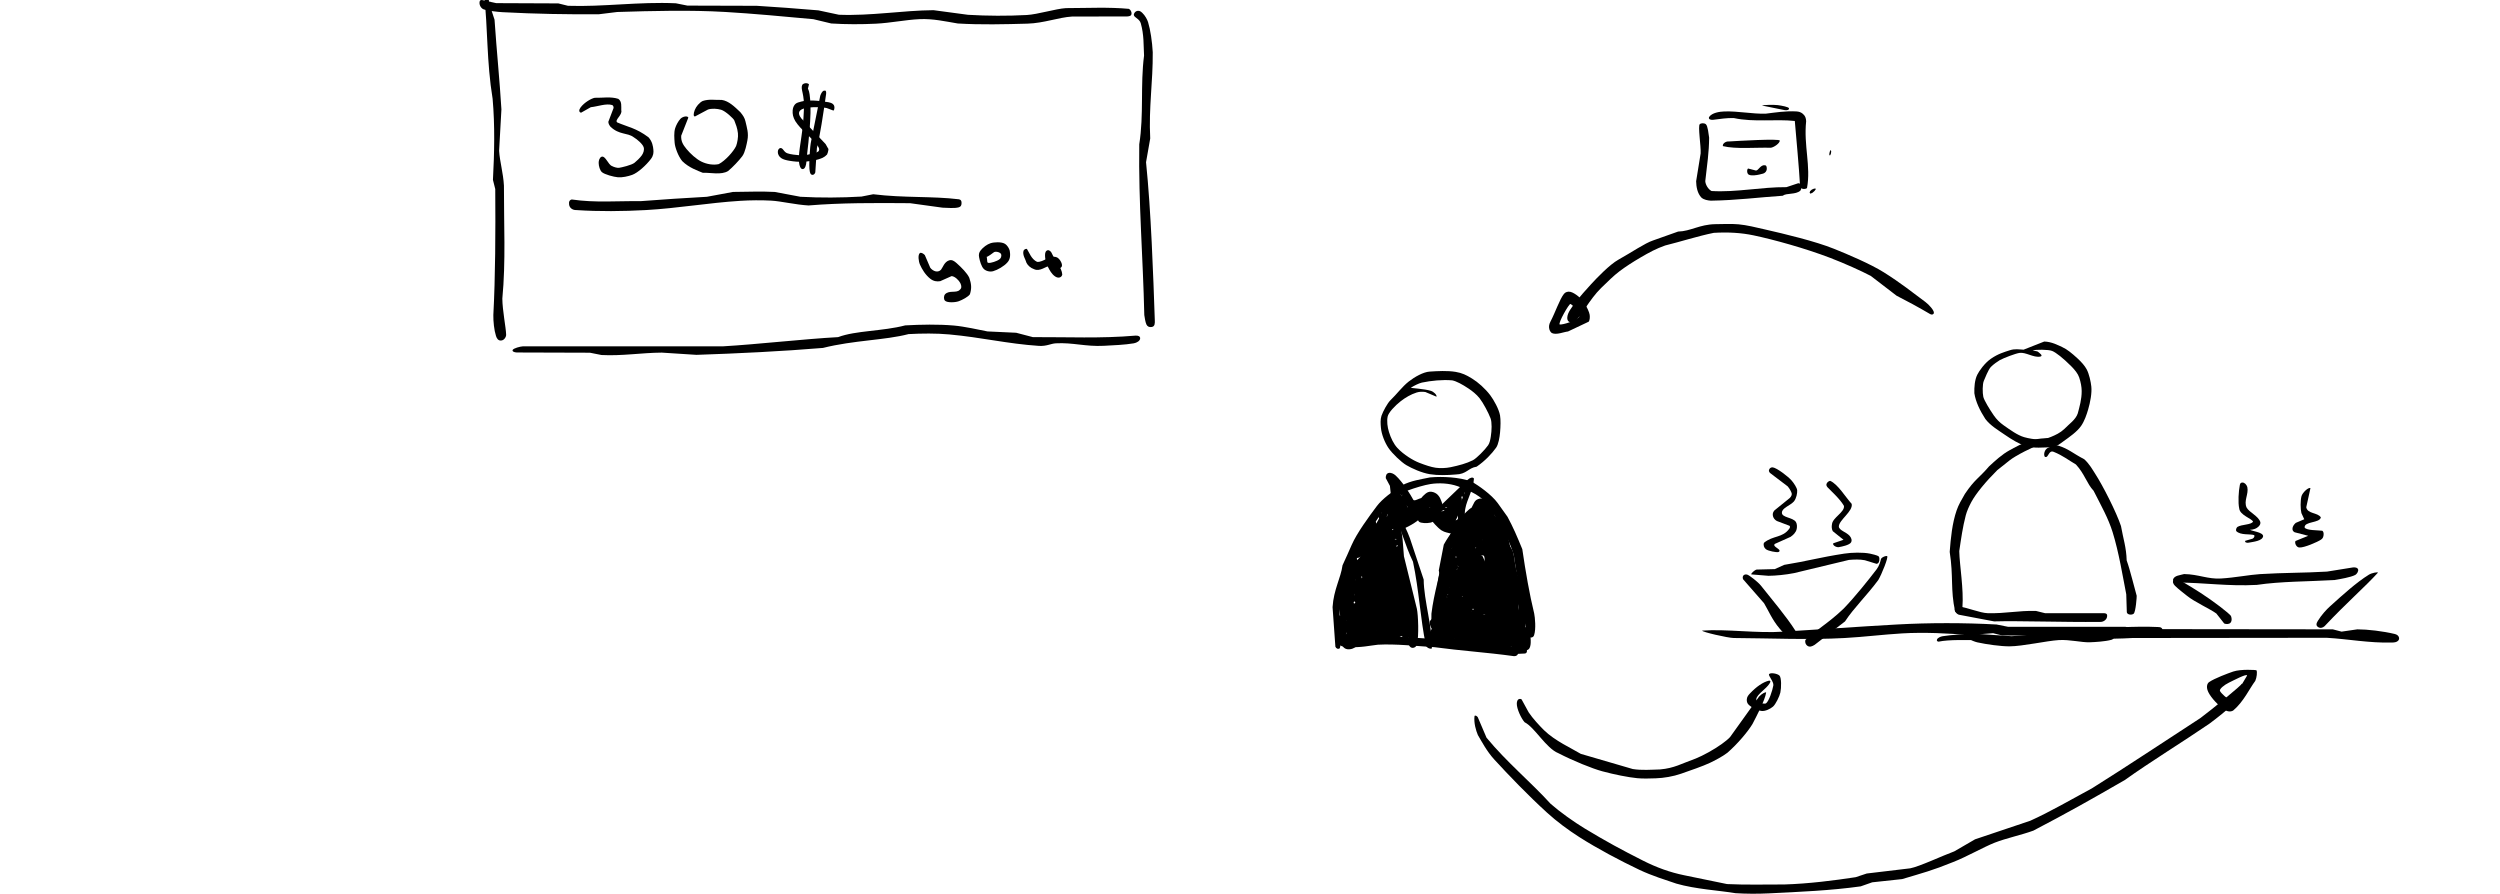 <?xml version="1.0" encoding="UTF-8" standalone="no"?>
<svg
   width="1872"
   height="669.229"
   viewBox="0 0 1872 669.229"
   version="1.1"
   id="svg138"
   sodipodi:docname="3.svg"
   xmlns:inkscape="http://www.inkscape.org/namespaces/inkscape"
   xmlns:sodipodi="http://sodipodi.sourceforge.net/DTD/sodipodi-0.dtd"
   xmlns:xlink="http://www.w3.org/1999/xlink"
   xmlns="http://www.w3.org/2000/svg"
   xmlns:svg="http://www.w3.org/2000/svg">
  <sodipodi:namedview
     id="namedview138"
     pagecolor="#ffffff"
     bordercolor="#666666"
     borderopacity="1.0"
     inkscape:showpageshadow="2"
     inkscape:pageopacity="0.0"
     inkscape:pagecheckerboard="0"
     inkscape:deskcolor="#d1d1d1" />
  <use
     xlink:href="#source-5"
     transform="rotate(90,1092.893,779.107)"
     id="use1" />
  <path
     fill-rule="nonzero"
     fill="#000000"
     fill-opacity="1"
     d="m 1148.801,459.379 c -3.488,-14.301 -6.399,-31.066 -8.902,-48.164 -3.93,-9.57 -6.742,-16.211 -11.086,-24.254 -2.457,-3.438 -4.914,-6.879 -7.371,-10.316 -4.566,-6.273 -14.621,-13.332 -19.297,-15.883 -4.676,-1.961 -10.957,-2.879 -15.723,-3.289 -5.039,-0.438 -10.562,-0.438 -15.602,0 -6.938,1.484 -13.976,2.34 -20.965,5.91 -7.008,4.402 -14.863,10.23 -18.867,15.555 -5.816,7.746 -14.984,20.184 -18.918,29.238 -1.641,3.781 -4.356,9.895 -6.793,15.133 -1.281,9.535 -6.621,18.031 -7.457,31.316 0.703,9.871 1.41,19.742 2.113,29.613 0.527,1.402 2.094,2.109 3.328,1.148 1.922,-6.773 1.652,-18.473 -0.18,-25.301 -0.238,-5.852 1.774,-18.848 3.594,-25.062 1.535,-5.227 4.984,-13.477 6.879,-17.41 3.773,-7.84 11.859,-19.828 19.312,-31.164 2,-3.039 5.383,-6.77 9.25,-10.406 3.477,-3.27 8.102,-7.289 11.898,-8.711 5.598,-2.094 12.649,-4.176 17.152,-4.887 6.219,-0.98 13.891,-0.633 20.191,1.578 4.406,1.551 9.438,3.629 13.598,6.062 3.309,1.941 7.199,5.246 9.473,7.781 4.504,7.879 9.008,15.758 13.512,23.637 1.891,3.75 5.227,11.719 5.789,15.449 2.519,20.293 8.77,37.016 9,58.652 0.547,1.398 2.113,2.133 3.926,1.766 1.285,-0.258 1.75,-0.762 2.102,-1.836 1.48,-4.504 0.664,-13.223 0.043,-16.156"
     id="path75" />
  <path
     fill-rule="nonzero"
     fill="#000000"
     fill-opacity="1"
     d="m 1136.164,485.652 c -1.363,-1.137 -5.59,-2.215 -7.949,-2.371 -29.918,-3.512 -51.809,-4.562 -81.562,-6.566 -10.168,0.047 -23.773,-0.418 -32.996,1.613 -1.484,0.328 -5.484,2.074 -6.176,3.895 -0.566,1.492 0.941,2.074 2.727,2.234 8.09,0.723 16.25,-1.156 21.562,-1.699 13.359,-0.746 28.93,1.051 42.301,1.855 19.645,2.664 39.102,3.895 59.297,6.68 2.445,0.246 3.625,-1.16 3.551,-3.312 0.01,-0.949 -0.246,-1.902 -0.754,-2.328"
     id="path76" />
  <path
     fill-rule="nonzero"
     fill="#000000"
     fill-opacity="1"
     d="m 1115.852,295.887 c -3.715,-4.914 -9.098,-9.688 -13.586,-12.434 -4.18,-2.559 -7.418,-4.207 -12.32,-5 -6.137,-0.996 -13.351,-0.617 -19.523,-0.195 -4.586,0.312 -11.078,3.91 -15.492,7.375 -5.004,3.926 -9.102,9.602 -13.836,14.141 -2.043,1.957 -5.512,8.184 -6.656,11.609 -0.91,2.727 -0.656,6.098 -0.41,8.883 0.453,5.098 2.953,11.195 5.672,15.211 2.785,4.117 9.543,10.562 13.348,12.812 4.168,2.457 11.523,5.809 17.711,6.805 6.016,0.965 13.09,0.742 19.129,0.215 8.406,-0.145 9.406,-4.898 15.809,-5.852 6.16,-4.184 11.391,-9.719 14.586,-14.227 1.742,-2.434 2.641,-7.707 2.969,-11.461 0.406,-4.66 0.516,-9.484 -0.016,-12.652 -0.777,-4.641 -4.641,-11.598 -7.383,-15.23 m -1.547,37.512 c -2.312,3.363 -8.75,9.891 -11.434,11.234 -4.801,2.406 -10.273,3.867 -16.578,5.195 -3.574,0.754 -8.051,0.895 -11.305,0.406 -3.535,-0.531 -7.66,-1.93 -12.234,-3.695 -4.676,-1.805 -11.688,-6.055 -16.395,-11.117 -2.781,-2.992 -4.883,-7.344 -6.312,-11.969 -1.137,-3.68 -1.699,-8.039 -0.969,-11.566 0.613,-2.957 5.473,-8.121 9.793,-11.477 3.539,-2.746 7.535,-5.105 11.895,-6.5 2.109,-0.676 4.445,-0.676 6.555,-0.367 2.777,1.168 5.555,2.336 8.332,3.504 0.387,-1.398 -2.121,-3.727 -4.195,-4.387 -4.73,-1.508 -15.41,-2.078 -15.031,-2.324 2.418,-1.547 6.027,-3.328 8.258,-3.852 6.887,-1.457 15.555,-2.309 22.727,-1.672 3.086,0.605 7.484,2.941 12.305,6.176 2.637,1.77 5.945,4.348 8.195,7.227 2.805,3.586 6.676,10.945 8.211,15.047 1.113,2.961 0.926,9.047 0.18,13.68 -0.34,2.141 -0.789,4.703 -1.996,6.457"
     id="path77" />
  <path
     fill-rule="nonzero"
     fill="#000000"
     fill-opacity="1"
     d="m 1520.316,329.895 c -5.023,1.453 -12.004,5.309 -15.766,7.379 -5.465,3.004 -10.672,7.797 -15.199,12 -7.453,8.754 -10.672,9.594 -18,20.512 -2.648,4.555 -4.816,8.289 -6.184,12.246 -3.379,9.754 -4.453,20.883 -5.227,31.219 2.906,18.816 0.445,27.969 4.043,44.59 1.141,0.918 3.465,0.898 4.523,-0.008 0.707,-0.602 0.867,-1.664 0.953,-2.789 1.07,-14.062 -2.137,-31.652 -2.363,-42.371 1.395,-9.453 2.535,-17.805 4.863,-26.754 0.859,-3.312 2.578,-7.023 4.18,-10.004 3.418,-6.355 10.922,-15.426 19.398,-23.84 3.035,-2.414 6.07,-4.828 9.105,-7.246 4.512,-3.617 16.895,-9.926 24.754,-12.844 3.477,-0.309 6.949,-0.621 10.426,-0.934 1.508,-0.648 1.727,-1.961 0.856,-2.504 -4.894,-0.875 -13.828,-0.57 -20.363,1.348"
     id="path78" />
  <path
     fill-rule="nonzero"
     fill="#000000"
     fill-opacity="1"
     d="m 1575.824,459.184 c -14.789,0 -29.578,0 -44.367,0 -2.301,-0.57 -4.601,-1.141 -6.902,-1.711 -13.445,-0.359 -22.547,2.023 -36.18,1.68 -5.715,-0.145 -15.367,-4.32 -21.305,-4.953 -1.809,-0.191 -3.391,0.367 -3.363,2.215 0.023,1.84 1.477,3.258 2.981,3.863 8.844,1.676 17.688,3.352 26.531,5.027 18.395,-0.559 51.297,0.684 79.289,0.379 2.305,0.211 5.129,-1.582 5.289,-4.09 0.266,-1.914 -0.754,-2.293 -1.973,-2.41"
     id="path79" />
  <path
     fill-rule="nonzero"
     fill="#000000"
     fill-opacity="1"
     d="m 1599.957,446.141 c -1.5,-5.047 -4.926,-19.465 -7.5,-26.477 -0.285,-9.848 -2.543,-16.031 -4.273,-25.793 -3.461,-10.363 -13.477,-30.113 -19.414,-39.289 -2.078,-3.211 -4.258,-7.195 -8.066,-10.684 -8.781,-4.594 -11.664,-7.746 -19.336,-10.18 -2.367,-0.434 -5.336,0.457 -7.481,1.41 -1.441,0.641 -2.656,1.871 -3.094,3.949 -0.262,1.242 -0.047,2.535 0.438,3.008 2.781,1.234 2.57,-5.363 6.578,-3.738 6.926,2.805 11.043,6.207 16.648,9.457 6.543,7.066 8.121,14.281 13.223,19.688 5.844,11.504 10.953,20.453 14.25,30.992 4.664,14.906 7.707,33.809 10.211,46.543 0.141,4.465 0.277,8.93 0.418,13.398 0.262,1.906 3.621,2.344 5.125,1.113 1.602,-1.41 2.371,-13.062 2.273,-13.398"
     id="path80" />
  <path
     fill-rule="nonzero"
     fill="#000000"
     fill-opacity="1"
     d="m 1562.492,276.539 c -1.418,-2.602 -3.785,-5.367 -6.984,-8.293 -4.141,-3.785 -7.684,-6.688 -11.137,-8.258 -3.195,-1.453 -8.051,-4.129 -13.652,-4.242 -5.149,2.027 -10.297,4.059 -15.445,6.09 -3.602,-0.176 -6.469,-0.812 -10.273,0.422 -4.168,1.348 -8.816,2.629 -14.223,6.383 -4.746,3.293 -8.777,9.094 -10.219,12.004 -1.879,3.793 -2.32,9.355 -2.16,13.789 0.973,6.434 4.199,13.055 8.223,19.281 3.773,4.969 9.41,8.27 14.496,11.766 5.047,3.469 10.574,6.906 15.785,8.531 5.863,1.832 13.367,1.066 19.344,0.809 3.598,-0.156 5.254,-1.793 8.816,-4.344 4.504,-3.227 10.262,-7.199 13.25,-11.523 2.551,-3.691 4.109,-8.324 5.285,-12.312 1.586,-5.391 2.894,-12.266 2.391,-17.176 -0.371,-3.613 -1.688,-9.598 -3.496,-12.926 m -16.719,44.68 c -3.113,2.922 -6.605,4.531 -9.976,5.914 -2.688,1.102 -5.711,1.973 -8.418,1.965 -3.582,-0.012 -8.27,-0.754 -11.762,-1.781 -4.988,-1.473 -10.395,-5.43 -15.277,-8.859 -2.887,-2.023 -5.316,-4.43 -7.32,-7.316 -3.144,-4.523 -7.312,-11.395 -7.902,-13.961 -0.68,-2.969 -0.68,-9.633 0.387,-12.027 0.785,-1.754 3.195,-8.156 5.231,-10.355 1.688,-1.82 5.469,-4.449 6.691,-5.121 2.984,-1.641 11.656,-4.945 14.73,-5.422 4.648,-0.727 10.516,3.637 15.379,2.789 0.938,-0.16 1.355,-0.543 1.094,-1.211 -0.16,-0.402 -2.144,-2.23 -3.019,-2.688 -1.195,-0.254 -2.391,-0.508 -3.59,-0.762 2.336,-0.695 11.711,-0.785 14.652,0.406 2.844,1.145 8.309,5.43 14.293,11.453 2.789,2.809 4.992,5.59 5.938,8.387 1.215,3.609 1.84,7.137 1.863,10.145 0.047,6.18 -1.629,11.852 -2.93,16.785 -1.613,4.781 -6.371,7.812 -10.062,11.66"
     id="path81" />
  <path
     fill-rule="nonzero"
     fill="#000000"
     fill-opacity="1"
     d="m 1041.023,379.363 h 2.875 l -2.875,-2.875 v 2.875"
     id="path82" />
  <path
     fill-rule="nonzero"
     fill="#000000"
     fill-opacity="1"
     d="m 1066.059,433.992 c -3.316,-9.926 -7.07,-21.324 -10.332,-31 -1.395,-4.141 -6.414,-14.594 -9.859,-20.875 -1.172,-2.133 -3.434,-5.398 -4.062,-4.527 5.438,13.828 10.648,31.562 16.234,43.039 4.484,20.941 5.566,43.066 9.566,62.051 -0.211,1.715 2.859,3.633 4.559,2.91 0.941,-13.598 -6.059,-36.391 -6.106,-51.598"
     id="path83" />
  <path
     fill-rule="nonzero"
     fill="#000000"
     fill-opacity="1"
     d="m 1093.121,388.746 c -2.215,3.543 -4.426,7.086 -6.637,10.629 -2.352,3.691 -5.195,13.344 -5.906,16.941 -2.18,13.566 -6.84,27.582 -8.726,43.227 -0.348,6.363 0.566,13.086 1.883,19.383 0.324,1.543 1.141,3.297 2.621,3.961 1.539,0.695 2.746,-0.449 3.059,-2.277 -0.867,-6.332 -1.73,-12.664 -2.594,-18.992 0.34,-10.309 1.762,-19.801 3.438,-28.648 1.316,-6.957 5.93,-20.781 9.93,-29.773 2.219,-4.992 4.941,-11.145 7.684,-15.27 1.98,-1.723 3.957,-3.445 5.934,-5.168 0.355,-0.996 -0.355,-2.508 -1.922,-2.441 -1.309,0.051 -6.644,5.648 -8.762,8.43"
     id="path84" />
  <path
     fill-rule="nonzero"
     fill="#000000"
     fill-opacity="1"
     d="m 1032.41,396.594 h 2.875 l -2.875,-2.875 v 2.875"
     id="path85" />
  <path
     fill-rule="nonzero"
     fill="#000000"
     fill-opacity="1"
     d="m 1022.887,480.109 c 8.035,-0.836 16.074,-1.668 24.109,-2.504 2.113,-1.223 4.231,-2.445 6.348,-3.668 2.609,0.566 -0.01,7.066 2.305,10.125 0.914,1.02 2.004,1.293 3.203,0.871 1.34,-0.473 1.816,-1.324 2.188,-2.688 1.527,-5.617 0.926,-21.93 -0.082,-26.402 -3.23,-13.098 -6.461,-26.195 -9.691,-39.293 -0.769,-8.164 -0.688,-15.582 -3.172,-24.375 -1.309,-2.367 -2.613,-4.73 -3.922,-7.098 -0.383,-3.074 -0.641,-7.324 -2.027,-10.152 -0.5,-1.012 -0.984,-1.484 -2.297,-1.727 -1.859,-0.344 -3.234,0.379 -3.762,1.746 -0.922,5.016 -1.844,10.027 -2.766,15.043 -3.137,2.449 -6.273,4.895 -9.41,7.344 -4.766,7.75 -9.598,16.477 -14.859,26.164 -0.75,2.848 -0.82,9.48 -0.582,10.902 0.746,1.145 1.488,2.293 2.234,3.441 -0.816,1.898 -2.996,5.484 -2.305,8.191 1.172,0.719 2.344,1.441 3.512,2.16 -1.184,4.914 -5.957,8.961 -9.73,14.805 -0.887,2.477 1.668,3.539 2.746,4.266 -0.984,1.594 -1.969,3.184 -2.953,4.777 0.883,1.316 1.766,2.629 2.648,3.945 -0.062,2.355 -0.734,5.719 0.996,8.184 0.766,1.094 1.793,1.676 3.102,1.953 6.457,0.895 9.344,-5.59 14.168,-6.012 m -16.711,-14.867 0.969,-0.312 -0.312,0.969 -0.656,-0.656 m 1.547,-0.891 -0.578,-1.145 0.969,1.41 -0.391,-0.266 m 0.637,18.574 0.508,-0.102 0.637,0.027 0.254,0.156 -0.254,0.164 -0.637,0.035 -0.508,-0.094 v -0.188 m 2.543,0.203 v -1.941 l 0.266,0.43 0.332,0.539 -0.598,0.973 m 1.988,-30.836 -0.578,-1.145 0.969,1.41 -0.391,-0.266 m 0,-17.227 -0.578,-1.148 0.969,1.41 -0.391,-0.262 m 0,-8.617 -0.578,-1.145 0.969,1.41 -0.391,-0.266 m 1.145,25.605 -0.906,-0.906 0.906,-0.91 0.91,0.91 -0.91,0.906 m -0.324,-17.824 h 1.293 l -0.969,0.598 -0.969,-0.598 h 0.644 m 0.434,-12.77 -0.328,-0.059 -0.438,-0.164 -0.168,-0.125 0.328,0.059 0.438,0.164 0.168,0.125 m 0.727,22.715 h 0.227 l -0.172,0.594 -0.461,0.773 -0.391,0.41 -0.07,-0.352 0.395,-0.742 0.473,-0.684 m -2.828,32.445 c -2.137,0.891 -3.82,1.188 -4.133,-0.176 -0.32,-1.391 0.476,-4.152 1.145,-4.133 0.824,2.203 6.516,1.121 6.941,0.883 0.105,0.711 -2.074,2.645 -3.953,3.426 m 4.027,-33.117 -0.312,-0.973 0.973,0.312 -0.66,0.66 m 2.164,25.184 0.969,-0.312 -0.312,0.969 -0.656,-0.656 m 1.281,-35.523 v -1.938 l 0.266,0.43 0.332,0.539 -0.598,0.969 m 3.445,27.566 -0.312,-0.969 0.973,0.312 -0.66,0.656 m 0,-8.613 v -1.941 l 0.266,0.434 0.332,0.539 -0.598,0.969 m 0.441,14.223 0.969,-1.41 -0.574,1.145 -0.395,0.266 m 0,-16.605 0.969,-0.309 -0.309,0.969 -0.66,-0.66 m 1.281,16.164 -0.312,-0.969 0.973,0.312 -0.66,0.656 m 0.266,-8.438 -0.578,-1.145 0.973,1.41 -0.395,-0.266 m 1.145,13.543 -0.906,-0.906 0.906,-0.906 0.406,0.402 0.504,0.504 -0.91,0.906 m 0,-13.781 -0.906,-0.906 0.906,-0.91 0.91,0.91 -0.91,0.906 m 1.723,12.059 -0.906,-0.906 0.906,-0.906 0.406,0.402 0.504,0.504 -0.91,0.906 m -1.629,-22.711 0.414,-0.41 0.781,-0.43 0.555,-0.09 v 0.246 l -0.664,0.453 -0.742,0.281 -0.34,-0.051 m 2.445,-2.316 0.598,-0.969 v 1.941 l -0.598,-0.973 m -1.988,19.695 -0.336,-0.125 0.586,-0.777 1.055,-0.93 1.129,-0.754 0.574,-0.051 -0.07,0.555 -0.793,0.883 -1.156,0.828 -0.988,0.371 m 3.207,-20.445 -0.309,-0.973 0.969,0.312 -0.66,0.66 m 0.266,-13.605 -0.574,-1.148 0.969,1.41 -0.395,-0.262 m 0.238,29.863 0.598,-0.973 v 1.941 l -0.598,-0.969 m -0.062,-17.539 0.973,-1.414 -0.578,1.148 -0.395,0.266 m 0.062,-13.473 0.598,-0.969 v 1.938 l -0.598,-0.969 m 1.219,-0.754 -0.309,-0.969 0.969,0.312 -0.66,0.656 m -8.5,-16.988 c -2.238,3.668 -7.188,9.281 -7.582,8.777 -0.266,-0.336 5.121,-12.246 7.519,-16.348 2.121,-3.637 8.312,-9.246 8.457,-9.094 1.449,2.82 -5.531,11.359 -8.395,16.664 m 10.664,26.668 0.973,-0.312 -0.312,0.973 -0.66,-0.66 m 0.492,-31.52 c 0.098,0.004 0.426,5.547 -0.379,8.629 -0.465,1.773 -2.598,4.629 -3.441,4.898 1.953,-2.875 2.48,-13.98 3.82,-13.527 m -0.949,19.965 -0.5,-0.156 0.098,-0.566 0.543,-0.57 0.766,-0.387 0.617,-0.047 0.281,0.27 -0.27,0.543 -0.711,0.613 -0.824,0.301 m 2.914,28.539 0.234,-0.355 0.391,-0.289 0.227,0.07 -0.234,0.355 -0.391,0.289 -0.227,-0.07 m 0.988,-2.102 0.973,-1.41 -0.578,1.145 -0.395,0.266 m 1.277,-65.406 0.01,-0.391 0.121,-0.82 0.176,-0.848 0.156,-0.301 0.039,0.234 -0.133,0.82 -0.219,0.84 -0.148,0.465 m 0.859,64.434 0.074,-0.484 0.504,-0.621 0.434,-0.027 -0.074,0.488 -0.504,0.621 -0.434,0.023 M 1040,442.434 c -4.481,5.77 -11.676,11.477 -12.199,11.875 2.715,-3.871 5.43,-7.738 8.141,-11.605 2.234,-3.883 -0.676,-7.07 1.715,-6.883 1.367,0.629 3.48,3.801 2.344,6.613 m 0.633,6.68 0.969,-1.414 -0.578,1.148 -0.391,0.266 m -0.871,-32.086 0.492,-0.52 0.566,-0.289 0.27,0.215 -0.07,0.473 -0.418,0.539 -0.562,0.215 -0.395,-0.117 0.117,-0.516 m 1.274,-6.609 -0.059,0.867 -0.363,0.508 -0.582,-0.141 -0.488,-0.688 -0.137,-1.117 0.23,-0.988 0.402,-0.531 0.438,0.27 0.344,0.781 0.215,1.039 m 0.879,38.254 v -1.941 l 0.262,0.434 0.332,0.535 -0.594,0.973 m 0.441,24.559 0.969,-1.41 -0.578,1.148 -0.391,0.262 m -4.969,-2.824 c -2.082,1.418 -6.84,1.965 -7.144,0.934 -0.305,-1.039 12.781,-7.512 12.422,-8.195 0.238,0.449 -3.086,5.773 -5.277,7.262 m 4.969,-74.078 0.969,-0.312 -0.312,0.973 -0.656,-0.66 m 2.113,33.57 h -0.57 l -0.574,-1.148 1.145,0.578 v 0.57 m -1.734,27.918 -1.48,1.523 -1.48,1.254 -1.066,0.629 -0.281,-0.332 0.68,-1.082 1.23,-1.496 1.328,-1.566 1.101,-1.383 0.898,-1.004 0.805,-0.523 0.609,-0.074 0.25,0.34 -0.371,0.895 -0.914,1.289 -1.309,1.531 m 2.992,-54.141 -0.129,0.188 -0.551,0.062 -0.551,-0.062 -0.129,-0.188 0.383,-0.129 h 0.594 l 0.383,0.129 m -0.105,5.547 v -0.57 l 1.148,-0.574 -0.578,1.145 h -0.57 m 3.277,58.746 c -0.711,0.902 -4.297,3.719 -4.699,3.668 -1.332,-0.164 3.856,-7.566 4.555,-7.914 0.641,-0.312 0.891,3.301 0.144,4.246"
     id="path86" />
  <path
     fill-rule="nonzero"
     fill="#000000"
     fill-opacity="1"
     d="m 1142.516,484.805 c -1.438,-2.027 -4.98,-1.375 -6.359,-1.738 1.672,-0.426 3.344,-0.848 5.016,-1.273 1.297,-1.816 -3.789,-3.02 -4.434,-3.172 0.27,0.008 3.965,0.734 4.141,-2.836 1.402,-4.707 2.672,-13.949 2.336,-17.484 -2.988,-18.188 -10.781,-38.703 -14.559,-59.191 -1.203,-3.207 -5.988,-9.207 -9.629,-13.406 -1.008,-1.164 -7.836,-6.156 -8.844,-6.609 -0.848,-0.379 -2.09,-0.18 -3.164,0.293 -1.945,2.387 -3.891,4.773 -5.832,7.164 -1.383,1.094 -3.316,-1.688 -6.078,1.836 -5.281,6.988 -9.133,10.66 -14,19.406 -1.25,6.449 -2.504,12.902 -3.758,19.352 0.312,2.477 2.195,4.121 3.805,5.637 -0.148,2.188 -0.293,4.371 -0.442,6.559 0.309,1.492 1.199,2.273 1.871,2.609 0.137,0.992 -4.422,14.199 -6.234,17.133 -1.875,1.973 -3.75,3.945 -5.621,5.914 -0.809,3.184 2.051,7.383 3.363,8.012 0.137,1.527 -5.082,5.84 -3.731,9.234 0.355,1.195 1.051,1.809 2.269,1.906 3.621,-0.512 6.524,-0.359 8.406,-0.246 2.445,-1.172 4.887,-2.344 7.328,-3.512 5.004,-0.453 12.312,-0.008 17.125,-1.383 2.672,-1.684 5.34,-3.367 8.012,-5.051 -0.309,-0.059 6.902,7.344 6.856,5.883 -1.441,0.324 -2.883,0.648 -4.32,0.969 -1.238,0.758 -2.316,2 -1.73,2.781 0.223,0.301 7.168,4.211 9.715,5.434 5.816,1.438 12.336,0.469 17.852,0.324 2.039,-0.301 1.766,-2.898 0.641,-4.543 m -66.457,-7 0.262,0.43 0.707,0.164 h -1.941 l 0.973,-0.594 m 5.742,-28.957 -0.574,-1.148 0.969,1.414 -0.395,-0.266 m 1.148,-2.055 0.266,0.43 0.703,0.168 h -1.938 l 0.969,-0.598 m 0.754,-1.125 0.969,-1.414 -0.578,1.148 -0.391,0.266 m 1.543,30.746 -0.574,-1.148 0.969,1.41 -0.395,-0.262 m -0.262,-31.188 v -1.941 l 0.266,0.43 0.328,0.539 -0.594,0.973 m 0.262,-4.992 -0.574,-1.148 0.969,1.41 -0.395,-0.262 m 0.238,35.031 0.598,-0.969 v 1.938 l -0.598,-0.969 m -0.059,-32.422 0.969,-0.312 -0.312,0.973 -0.656,-0.66 m 0,-5.168 0.969,-0.312 -0.312,0.973 -0.656,-0.66 m 0,-25.844 0.969,-0.309 -0.312,0.969 -0.656,-0.66 m 1.281,-1.062 -0.312,-0.969 0.969,0.309 -0.656,0.66 m 2.164,67.629 0.969,-1.41 -0.574,1.148 -0.395,0.262 m 1.281,-41.785 -0.312,-0.973 0.969,0.312 -0.656,0.66 m 0,-18.953 -0.312,-0.969 0.969,0.312 -0.656,0.656 m 0.442,9.055 0.969,-1.41 -0.574,1.145 -0.395,0.266 m 1.281,-2.164 -0.312,-0.969 0.969,0.312 -0.656,0.656 m 0.441,-1.281 0.969,-1.41 -0.574,1.145 -0.395,0.266 m 2.367,23.02 h 1.293 l -0.969,0.598 -0.969,-0.598 h 0.644 m 0,-36.18 h 1.293 l -0.969,0.598 -0.969,-0.598 h 0.644 m 1.078,35.559 0.969,-1.414 -0.574,1.148 -0.395,0.266 m 0,-8.617 0.969,-1.41 -0.574,1.148 -0.395,0.262 m 0,-6.891 0.969,-1.41 -0.574,1.148 -0.395,0.262 m 0,-20.672 0.969,-1.41 -0.574,1.145 -0.395,0.266 m 1.281,35.738 v -1.941 l 0.266,0.43 0.332,0.539 -0.598,0.973 m 0.266,-53.23 v -0.57 l 1.145,-0.578 -0.574,1.148 h -0.57 m 0.492,36.238 0.328,-0.727 0.445,-0.668 0.207,-0.035 -0.141,0.555 -0.461,0.758 -0.371,0.445 -0.01,-0.328 m 1.145,-39.328 0.086,0.098 0.102,0.445 0.105,0.398 -0.086,-0.098 -0.102,-0.445 -0.105,-0.398 m 0.262,82.602 0.969,-1.41 -0.574,1.148 -0.395,0.262 m 1.281,-0.441 v -1.938 l 0.266,0.43 0.332,0.539 -0.598,0.969 m 0,-39.625 -0.312,-0.969 0.973,0.312 -0.66,0.656 m -0.68,-6.609 0.133,-0.719 0.32,-0.656 0.293,-0.012 0.07,0.559 -0.27,0.754 -0.32,0.406 -0.227,-0.332 m 1.77,-2.66 h 1.293 l -0.973,0.594 -0.969,-0.594 h 0.648 m -3.375,-6.148 c -0.336,-0.723 0.352,-2.598 1.156,-3.555 1.082,-1.281 3.019,-1.875 3.363,-1.305 0.602,0.996 -3.781,6.453 -4.52,4.859 m 5.996,12.152 -0.578,-1.148 0.973,1.41 -0.395,-0.262 m 0.176,-0.836 0.969,-0.312 -0.309,0.969 -0.66,-0.656 m 0,-17.23 0.969,-0.309 -0.309,0.969 -0.66,-0.66 m 3.5,62.582 -0.152,0.129 -0.445,0.105 -0.34,0.055 0.152,-0.133 0.445,-0.102 0.34,-0.055 m -2.773,-38.348 0.148,-0.695 0.625,-0.879 0.793,-0.656 0.602,0.035 0.25,0.527 -0.219,0.75 -0.75,0.664 -0.875,0.348 -0.574,-0.094 m 1.965,-37.512 0.266,0.43 0.707,0.164 h -1.941 l 0.969,-0.594 m 0.754,74.676 0.969,-1.41 -0.574,1.148 -0.395,0.262 m 0,-40.723 0.969,-0.312 -0.309,0.969 -0.66,-0.656 m 0,-34.457 0.969,-0.312 -0.309,0.973 -0.66,-0.66 m 1.281,-1.066 v -1.938 l 0.266,0.43 0.332,0.539 -0.598,0.969 m 0.82,9.277 0.016,0.141 -0.07,-0.32 -0.066,-0.43 -0.016,-0.141 0.066,0.32 0.07,0.43 m -0.379,-12.281 0.973,-1.41 -0.578,1.148 -0.395,0.262 m 1.434,31.078 c -0.625,1.992 -1.969,3.316 -3.391,2.902 -0.688,-2.523 -1.375,-5.043 -2.066,-7.566 0.336,-1.668 4.215,-2.977 5.125,-2.758 1.449,0.352 1.215,4.59 0.332,7.422 m -0.152,-31.52 v -1.938 l 0.266,0.43 0.332,0.539 -0.598,0.969 m -0.078,48.344 c -12.012,9.285 -22.867,27.043 -32.68,36.48 0.48,-0.191 7.66,-12.281 11,-16.578 6.973,-7.746 13.941,-15.492 20.914,-23.238 0.508,-1.75 1.012,-3.496 1.516,-5.246 0.01,0 0.82,6.281 -0.75,8.582 m 0.898,-51.125 0.016,0.141 -0.07,-0.32 -0.066,-0.43 -0.016,-0.145 0.07,0.32 0.066,0.434 m -0.363,62.578 c -4.852,5.445 -22.262,22.797 -23.363,21.949 3.078,-8.551 18.941,-23.277 23.508,-27.434 1.371,1.07 0.727,4.504 -0.144,5.484 m -1.164,9.914 -1.418,1.414 -1.301,1.512 -1.238,1.492 -1.301,1.332 -1.34,0.914 -1.086,0.363 -0.473,-0.297 0.352,-0.75 0.934,-1.113 1.281,-1.332 1.418,-1.512 1.539,-1.57 1.598,-1.512 1.617,-1.332 1.48,-0.969 1.227,-0.492 0.609,0.086 -0.09,0.523 -0.914,0.887 -1.359,1.086 -1.535,1.27 m 4.523,-63.023 -0.129,0.191 -0.551,0.062 -0.555,-0.062 -0.125,-0.191 0.379,-0.125 h 0.598 l 0.383,0.125 m 2.188,40.727 v 4.738 l -0.062,1.402 -0.125,0.875 h -0.191 l -0.129,-0.875 -0.062,-1.402 v -6.316 l 0.027,-1.402 0.094,-1.055 0.152,-0.352 0.164,0.352 0.098,1.055 0.035,1.402 v 1.578 m 3.113,15.363 0.598,-0.973 v 1.941 l -0.598,-0.969 m 1.852,-53.41 c 0.168,1.16 0.852,11.422 0.215,11.699 -0.707,-5.031 -1.418,-10.062 -2.129,-15.094 0.207,-0.676 1.676,1.777 1.914,3.395 m 3.715,83.465 0.512,-0.102 0.637,0.031 0.254,0.152 -0.254,0.164 -0.637,0.035 -0.512,-0.094 v -0.188 m 2.856,-17.945 c -1.238,1.121 -2.481,2.242 -3.719,3.363 0.203,1.062 0.406,2.125 0.609,3.188 -1.352,0.512 -3.938,1.02 -5.266,-0.059 -1.84,-0.395 1.379,-6.051 -2.594,-6.852 -3.41,-0.617 -6.832,4.473 -7.226,3.836 -0.113,-0.559 5.699,-8.301 6.848,-8.191 1.164,1.746 3.707,4.949 7.231,4.898 2.898,0.434 2.668,-6.668 3.316,-4.605 0.258,1.02 1.02,3.543 0.801,4.422 m 1.414,-12.863 -0.312,-0.969 0.969,0.309 -0.656,0.66 m 1.086,30.352 h 1.293 l -0.969,0.598 -0.969,-0.598 h 0.644 m 6.394,-28.996 c 0.133,3.344 -1.441,13.059 -1.777,13.219 -1.098,0.516 -3.312,-1.867 -3.469,-3.684 1.117,-2.664 2.234,-5.328 3.348,-7.992 -0.52,-5.953 -1.039,-11.902 -1.559,-17.855 1.152,5.438 2.305,10.875 3.457,16.312"
     id="path87" />
  <path
     fill-rule="nonzero"
     fill="#000000"
     fill-opacity="1"
     d="m 1069.238,368.57 c -2.356,1.043 -5.441,4.488 -6.394,6.383 -1.16,2.301 -2.402,5.062 -2.606,7.027 -0.211,2.012 0.922,7.383 2.32,8.672 1.309,1.211 5.973,1.254 8.5,0.719 2.457,-0.52 5.133,-2.668 6.883,-5.297 1.93,-2.887 2.492,-6.395 2.078,-8.719 -0.746,-2.215 -1.871,-6.531 -5.445,-8.301 -1.754,-0.875 -3.758,-1.184 -5.336,-0.484 m 1.758,11.543 -0.328,-0.059 -0.438,-0.164 -0.164,-0.125 0.324,0.059 0.438,0.164 0.168,0.125"
     id="path88" />
  <path
     fill-rule="nonzero"
     fill="#000000"
     fill-opacity="1"
     d="m 1063.895,387.375 c 0.305,-0.586 2.391,-12.656 2,-13.387 -1.285,-2.945 -6.336,2.074 -7.625,0.238 -2,-3.77 -7.82,-13.227 -13.242,-18.199 -1.418,-1.301 -3.473,-2.258 -5.141,-1.902 -1.684,0.355 -2.332,2.031 -2.227,3.895 1.035,1.934 2.074,3.863 3.109,5.797 1.035,9.719 2.387,20.93 2.176,30.844 0.59,1.844 2.785,2.344 5.559,1.906 3.891,-0.617 13.902,-6.348 15.391,-9.191 m -15.469,-17.586 0.363,0.383 0.07,0.309 -0.305,-0.055 -0.363,-0.383 -0.07,-0.309 0.305,0.055 m 0.82,1.797 0.969,-1.41 -0.574,1.145 -0.395,0.266 m -0.699,7.918 c 0.941,-1.652 2.738,-1.52 4.438,-0.777 1.137,0.5 1.351,1.031 0.476,2.281 -3.062,4.367 -6.434,6.418 -5.934,8.41 -0.379,-1.516 -0.449,-7.344 1.02,-9.914"
     id="path89" />
  <path
     fill-rule="nonzero"
     fill="#000000"
     fill-opacity="1"
     d="m 1099.02,359.242 c -2.699,2.539 -31.926,30.051 -31.137,31.105 1.242,-0.398 2.488,-0.801 3.731,-1.199 0.473,0.91 4.731,5.996 7.84,8.016 2.43,1.574 5.266,1.812 7.066,2.371 2,0.621 6.074,0.449 8.727,-1.734 1.727,-1.422 2.164,-3.148 2.227,-5.004 -0.285,-4.199 -1.141,-8.035 -0.199,-12.168 1.168,-6.582 6.02,-14.16 6.414,-22.25 -0.746,-1.41 -2.992,-0.715 -4.668,0.863 m -20.078,25.852 -1.363,0.957 -1.082,0.367 -0.547,-0.172 0.25,-0.832 0.848,-1.051 1.199,-1.02 1.223,-0.656 1.105,-0.492 0.77,-0.246 0.258,0.051 -0.414,0.703 -0.957,1.152 -1.289,1.238 m 4.008,4.941 -0.91,-0.91 0.91,-0.906 0.906,0.906 -0.906,0.91 m 0,-10.434 0.266,0.434 0.703,0.164 h -1.938 l 0.969,-0.598 m 5.781,7.625 c 0.098,-1.746 1.203,-4.48 2.09,-4.559 0.234,-0.023 1.168,5.18 0.84,5.879 -0.258,0.547 -0.996,0.98 -1.613,1.02 -1.09,0.07 -1.399,-0.832 -1.316,-2.34 m 2.551,-7.117 c -0.648,-0.633 -0.879,-2.918 -0.231,-4.473 0.934,-2.234 3.43,-4.203 4.125,-3.824 0.859,0.469 -3.516,8.668 -3.894,8.297 m 5.172,-11.715 0.066,0.035 -0.027,0.598 -0.098,0.742 -0.078,0.367 -0.055,-0.375 0.102,-0.73 0.09,-0.637"
     id="path90" />
  <path
     fill-rule="nonzero"
     fill="#000000"
     fill-opacity="1"
     d="m 1793.152,474.715 c -8.812,-2.109 -20.344,-3.465 -27.969,-3.469 -3.938,0.574 -7.875,1.148 -11.812,1.723 -2.188,-0.578 -4.379,-1.152 -6.566,-1.727 -48.898,-0.059 -97.797,-0.113 -146.691,-0.172 -2.875,-0.574 -5.746,-1.148 -8.621,-1.727 -29.289,0 -58.574,0 -87.863,0 -2.879,-0.574 -5.762,-1.148 -8.641,-1.723 -24.367,-1.344 -50.289,-1.344 -74.652,0 -29.516,1.629 -57.891,3.77 -84.703,5.34 -20.047,1.422 -42.605,-2.102 -61.062,-0.766 -0.551,0.945 19.305,5.512 23.641,5.539 27.52,0.172 55.609,1.523 83.078,0.008 14.551,-0.805 28.605,-2.598 43.031,-3.457 16.145,-0.965 35.52,-0.082 49.344,1.277 6.254,-0.473 12.508,-0.949 18.762,-1.422 2.293,0.57 4.586,1.137 6.879,1.707 29.371,0.055 58.738,0.109 88.109,0.164 2.871,0.574 5.746,1.152 8.617,1.727 48.73,-0.055 97.457,-0.113 146.188,-0.168 16.371,0.945 31.566,3.996 48.867,3.566 1.852,-0.047 3.523,-0.262 4.559,-1.305 0.688,-0.691 0.941,-1.461 0.719,-2.441 -0.324,-1.434 -1.598,-2.289 -3.211,-2.676"
     id="path91" />
  <path
     fill-rule="nonzero"
     fill="#000000"
     fill-opacity="1"
     d="m 1579.598,472.949 c -8.125,-0.422 -16.684,-0.539 -24.809,-0.141 -13.152,1.715 -26.301,3.426 -39.449,5.141 -7.879,0.242 -16.188,0.59 -24.043,-0.086 -6.441,-0.555 -12.086,-4.621 -17.387,-4.973 -1.801,-0.121 -3.422,0.727 -3.477,2.348 -0.062,1.766 6.981,5.047 10.195,5.754 6.945,1.527 17.523,3.016 24.082,2.988 9.875,-0.039 27.867,-4.141 36.918,-4.691 8.184,-0.5 17.004,1.867 23.238,1.641 3.777,-0.137 11.566,-0.551 16.277,-1.879 1.512,-0.426 2.027,-1.52 2.027,-3.156 0.082,-2.133 -1.125,-2.977 -3.574,-2.945"
     id="path92" />
  <path
     fill-rule="nonzero"
     fill="#000000"
     fill-opacity="1"
     d="m 1615.801,469.512 c -17.48,-0.828 -36.961,0.742 -54.426,1.742 -15.02,0.859 -39.758,4.305 -55.148,5.125 -9.117,-0.617 -18.23,-1.234 -27.348,-1.855 -7.695,0.395 -16.684,0.652 -24.141,1.852 -1.672,0.27 -3.824,1.184 -4.32,2.512 -0.379,1.016 0.266,1.453 1.172,1.586 7.656,-1.668 21.773,-1.176 31.488,-1.086 8.668,0.082 17.031,2.258 25.723,1.793 2.875,-0.574 5.75,-1.148 8.629,-1.727 27.484,-1.578 55.441,-0.227 82.938,-1.887 3.535,-0.215 12.324,-0.512 17.039,-1.934 1.426,-0.43 1.922,-1.535 1.918,-3.176 0.082,-2.145 -1.098,-2.988 -3.523,-2.945"
     id="path93" />
  <path
     fill-rule="nonzero"
     fill="#000000"
     fill-opacity="1"
     d="m 1344.496,472.422 c -6.945,-10.941 -17.77,-23.617 -25.848,-33.824 -2.324,-2.934 -8.613,-7.738 -10.266,-8.305 -0.871,-0.297 -2.113,-0.211 -2.816,0.516 -0.703,0.723 -0.789,1.922 -0.32,2.969 5.223,5.973 10.445,11.945 15.672,17.918 3.113,5.145 6.047,12.355 11.617,18.93 1.914,2.258 4.406,5.168 6.898,6.344 1.941,0.922 4,0.891 5.102,-0.273 1.109,-1.168 0.781,-2.98 -0.039,-4.273"
     id="path94" />
  <path
     fill-rule="nonzero"
     fill="#000000"
     fill-opacity="1"
     d="m 1406.348,416.352 c -1.141,-0.617 -4.227,-1.414 -6.078,-1.789 -5.332,-1.078 -13.617,-0.883 -19.305,-0.008 -18.566,2.852 -27.683,5.621 -44.949,8.41 -2.344,1.062 -4.691,2.121 -7.039,3.18 -4.551,0.117 -9.102,0.234 -13.652,0.352 -1.719,0.465 -4.351,3.047 -3.957,3.617 4.273,0.348 8.551,0.695 12.824,1.043 5.242,-0.027 13.016,-0.77 19.254,-2.023 13.68,-3.289 27.359,-6.578 41.039,-9.867 3.789,-0.316 8.145,-0.523 11.93,0.242 2.926,0.898 5.848,1.797 8.773,2.691 1.598,-0.246 2.172,-1.883 2.106,-3.711 -0.047,-1.262 -0.375,-1.828 -0.945,-2.137"
     id="path95" />
  <path
     fill-rule="nonzero"
     fill="#000000"
     fill-opacity="1"
     d="m 1408.527,418.449 c -0.594,2.281 -1.355,5.289 -3.383,7.934 -5.949,7.781 -15.973,20.406 -24.691,29.402 -11.371,10.883 -20.309,15.699 -28.43,23.254 -0.676,1.203 -0.203,3.484 1.426,4.586 1.621,1.098 3.481,0.445 5.418,-0.82 7.555,-5.824 15.109,-11.648 22.664,-17.477 6.91,-10.5 16.164,-19.16 24.957,-31.051 2.488,-4.141 7.836,-17.402 6.582,-17.859 -0.945,-0.348 -3.676,0.621 -4.543,2.031"
     id="path96" />
  <path
     fill-rule="nonzero"
     fill="#000000"
     fill-opacity="1"
     d="m 1324.883,351.285 c -0.602,1.094 -0.328,1.871 0.492,2.855 4.41,3.344 8.82,6.691 13.234,10.039 1.531,1.711 2.809,4.324 3.016,5.242 0.231,1.039 -0.211,2.223 -1.438,3.48 -3.832,3.102 -7.664,6.203 -11.496,9.305 -0.934,1.164 -1.34,2.109 -1.227,3.539 0.156,1.977 1.524,3.547 3.051,4.379 3.16,1.195 6.32,2.387 9.48,3.582 0.484,0.422 0.461,1.195 -0.051,2.02 -5.055,7.207 -12.25,5.078 -19.047,10.68 -0.734,1.633 -0.023,3.742 1.399,4.836 1.851,1.43 7.926,2.453 9.215,2.16 0.758,-0.176 1.297,-0.68 0.902,-1.531 -1.18,-1.527 -5.211,-3.066 -3.418,-4.59 3.926,-1.758 7.848,-3.512 11.77,-5.27 1.98,-1.348 4.039,-3.293 4.598,-5.875 0.391,-1.809 0.246,-3.957 -0.594,-5.289 -2.312,-3.551 -10.652,-3.141 -10.473,-7.012 0.125,-3.59 6.176,-5.168 9.004,-8.359 1.879,-2.355 2.578,-6.242 2.441,-8.312 -0.117,-1.758 -2.34,-5.246 -4.277,-7.465 -2.504,-2.867 -10.758,-9.238 -13.988,-9.734 -1.016,-0.156 -2.082,0.395 -2.594,1.32"
     id="path97" />
  <path
     fill-rule="nonzero"
     fill="#000000"
     fill-opacity="1"
     d="m 1367.914,361.875 c -0.57,1.113 -0.348,1.77 0.398,2.848 3.223,3.406 9.426,8.836 12.441,14.078 0.75,4.602 -8.469,8.773 -8.957,13.68 -0.379,1.801 -0.231,3.863 0.602,5.273 2.672,2.148 5.344,4.293 8.016,6.441 -2.562,0.875 -5.125,1.75 -7.688,2.625 -0.773,1.539 2.684,3.422 4.586,2.801 1.621,-0.273 7.535,-1.434 8.738,-3.461 0.867,-1.469 0.332,-3.379 -1.086,-4.969 -2.637,-2.922 -7.992,-4.051 -8.035,-7.012 0.102,-4.852 10.836,-11.398 9.598,-16.906 -4.586,-5 -10.281,-14.711 -16.105,-17.227 -0.988,0.141 -2.062,0.957 -2.508,1.828"
     id="path98" />
  <path
     fill-rule="nonzero"
     fill="#000000"
     fill-opacity="1"
     d="m 1670.383,461.008 c -0.703,-0.918 -4.539,-4.129 -8.207,-6.922 -10.156,-7.734 -18.465,-12.914 -29.426,-19.332 -1.918,-1.121 -3.859,-1.746 -5.051,-0.52 -1.184,1.223 -0.441,3.027 0.898,4.359 2.676,2.66 6.512,5.5 8.976,7.504 5.816,4.73 17.133,9.734 22.02,13.285 1.965,2.496 3.93,4.996 5.898,7.496 1.355,0.598 3.559,0.602 4.629,-0.484 1.531,-1.555 0.828,-4.652 0.262,-5.387"
     id="path99" />
  <path
     fill-rule="nonzero"
     fill="#000000"
     fill-opacity="1"
     d="m 1762.184,424.844 c -6.578,1.055 -13.156,2.113 -19.734,3.168 -18.02,1.043 -31.773,0.754 -50.191,1.883 -7.644,0.469 -18.891,2.668 -29.02,3.277 -9.918,0.668 -16.895,-3.145 -27.785,-3.32 -3.07,0.914 -7.258,1.02 -8.289,4.062 0.01,1.637 1.391,2.164 3.117,2.297 20.406,0.051 37.992,2.926 59.605,1.762 18.348,-2.707 38.105,-2.469 58.219,-3.645 4.101,-0.676 12.211,-2.078 15.387,-3.762 1.523,-0.805 2.652,-2.949 2.246,-4.242 -0.352,-1.129 -1.668,-1.527 -3.555,-1.48"
     id="path100" />
  <path
     fill-rule="nonzero"
     fill="#000000"
     fill-opacity="1"
     d="m 1773.777,430.352 c -9.445,5.887 -19.156,14.738 -29.125,23.727 -2.531,2.281 -6.172,6.176 -9.074,10.852 -1.203,1.941 -1.484,3.465 0.168,4.582 1.621,1.094 3.449,0.676 4.883,-0.605 16.352,-17.414 30.137,-29.281 39.992,-40.109 -0.074,-0.617 -4.527,0.109 -6.844,1.555"
     id="path101" />
  <path
     fill-rule="nonzero"
     fill="#000000"
     fill-opacity="1"
     d="m 1694.637,401.402 c -0.266,-3.035 -8.758,-3.641 -9.895,-4.793 0.039,0.195 2.902,0.078 5.098,-1.273 1.75,-1.074 3.067,-2.668 2.68,-4.477 -1.52,-4.5 -8.145,-7.117 -10.223,-10.73 -2.395,-5.012 1.645,-10.043 0.496,-15.406 -0.562,-1.832 -2.023,-3.438 -3.719,-3.398 -1.172,0.027 -1.652,0.668 -1.883,1.809 -0.934,4.637 -1.48,13.188 -0.449,17.68 0.562,5.016 9.402,7.441 10.324,9.777 -1.34,2.512 -8.453,1.969 -11.723,3.996 -0.797,0.742 -1.238,2.07 -0.875,3.055 3.148,3.359 10.617,2 13.391,3.059 0.648,0.559 0.133,1.977 -1.125,2.668 -1.836,0.531 -3.676,1.066 -5.512,1.598 -0.535,1.234 1.324,1.719 2.75,1.375 3.176,-0.637 10.324,-1.234 10.664,-4.938"
     id="path102" />
  <path
     fill-rule="nonzero"
     fill="#000000"
     fill-opacity="1"
     d="m 1737.996,404.055 c 1.109,-0.773 1.527,-1.461 1.82,-2.855 0.402,-1.906 -0.129,-3.379 -0.91,-3.785 -3.442,-0.438 -11.672,-0.137 -13.199,-2.363 -0.484,-4.828 11.387,-3.203 12.137,-7.652 -2.352,-3.73 -9.988,-2.496 -10.918,-7.559 1.043,-4.773 2.086,-9.543 3.129,-14.316 -1.586,-0.879 -6.07,3.52 -6.723,6.094 -0.852,3.363 -0.82,9.391 -0.051,12.566 0.715,1.547 1.426,3.09 2.137,4.637 -2.117,0.906 -4.234,1.812 -6.352,2.715 -1.242,1.035 -2.527,2.816 -2.473,4.488 0.039,1.254 0.551,1.898 1.586,2.527 3.402,0.883 6.805,1.766 10.207,2.652 -3.176,1.297 -6.351,2.598 -9.527,3.895 -0.891,1.605 0.82,5.023 3.066,4.855 3.289,0.25 13.453,-4.074 16.07,-5.898"
     id="path103" />
  <path
     fill-rule="nonzero"
     fill="#000000"
     fill-opacity="1"
     d="m 1441.691,226.086 c -9.418,-7.004 -18.625,-14.367 -31.105,-22.184 -10.156,-6.359 -27.277,-13.59 -37.285,-17.602 -14.16,-5.676 -36.145,-10.949 -52.238,-14.621 -5.766,-1.316 -13.188,-3.18 -19.27,-3.711 -5.699,-0.496 -11.59,-0.145 -17.305,-0.109 -11.871,0.176 -18.559,5.324 -27.93,5.539 -6.273,2.227 -12.551,4.453 -18.824,6.68 -6.024,2 -15.746,8.734 -25.887,14.379 -6.512,3.629 -16.043,13.566 -20.531,18.449 -3.609,3.926 -8.32,9.176 -11.805,13.812 -2.418,3.223 -5.676,7.184 -5.93,10.859 -0.09,1.246 0.148,2.387 0.93,3.074 1.234,1.086 3.41,0.883 4.555,0.121 4.254,-2.832 11.184,-16.719 19.84,-25.109 5.113,-4.957 9.379,-9.211 13.816,-12.566 4.539,-3.438 10.121,-7.004 15.332,-10.059 7.184,-4.211 12.027,-6.816 18.836,-9.223 11.211,-2.754 24.406,-7.023 36.359,-9.453 10.879,-0.645 20.605,-0.062 29.832,1.879 15.09,3.18 38.531,9.652 57.348,16.852 10.688,4.09 23.289,9.773 30.414,13.516 6.43,4.934 12.859,9.871 19.293,14.809 7.66,3.898 16.207,8.512 25.27,13.832 1.258,0.641 2.523,0.27 2.683,-0.98 0.231,-1.82 -3.637,-6.129 -6.398,-8.184"
     id="path104" />
  <path
     fill-rule="nonzero"
     fill="#000000"
     fill-opacity="1"
     d="m 1171.082,220.062 c -3.23,4.039 -6.531,14.004 -10.086,20.734 -0.965,1.824 -1.387,3.648 -0.879,5.613 0.316,1.223 0.996,2.367 1.934,2.984 3.473,1.625 8.797,-0.855 12.07,-1.18 5.18,-2.453 10.363,-4.906 15.543,-7.355 0.84,-1.258 0.906,-3.574 0.68,-5.164 -0.274,-1.914 -1.895,-5.461 -4.047,-8.992 -1.832,-3.004 -6.906,-7.27 -10.211,-8.133 -1.992,-0.516 -3.902,0.117 -5.004,1.492 m 11.43,17.281 c -3.176,3.113 -11.781,5.805 -14.594,5.656 -1.414,-0.984 7.07,-15.828 8.062,-15.395 2.754,1.207 6.82,8.543 6.531,9.738"
     id="path105" />
  <path
     fill-rule="nonzero"
     fill="#000000"
     fill-opacity="1"
     d="m 1348.645,138.582 c -0.367,-0.883 -0.871,-1.297 -2.117,-1.383 -2.949,0.98 -5.894,1.961 -8.84,2.941 -18.664,-0.164 -37.715,4.035 -56.117,2.895 -2.539,-1.344 -4.531,-4.832 -4.66,-7.395 1.375,-12.297 2.824,-21.598 2.891,-32.547 -0.441,-2.645 -0.938,-8.832 -2.496,-10.105 -1.137,-0.93 -3.453,-0.891 -4.492,-0.023 -1.578,1.32 0.961,16.527 0.629,21.91 -1.125,6.949 -2.25,13.898 -3.375,20.844 0.082,4.051 0.871,9.035 3.992,12.281 1.895,1.645 4.731,2.09 7.004,2.27 19.531,-0.297 36.031,-2.504 53.82,-3.695 2.887,-2.242 9.633,-0.609 13.234,-3.824 0.809,-1.062 0.992,-3.055 0.527,-4.168"
     id="path106" />
  <path
     fill-rule="nonzero"
     fill="#000000"
     fill-opacity="1"
     d="m 1352.445,90.813 c -0.094,-2.379 -0.66,-4.113 -2.629,-5.707 -1.465,-1.188 -2.949,-1.57 -4.793,-1.672 -7.851,-0.43 -15.367,0.762 -22.891,1.695 -10.254,0.254 -20.57,-2 -30.883,-1.68 -3.445,0.133 -9.312,0.891 -11.504,4.199 -0.594,1.605 0.969,2.188 2.805,2.09 5.793,-0.676 10.375,-1.504 15.726,-1.336 15.055,3.281 31.523,0.605 45.68,2.195 1.191,13.82 3.062,33.73 3.969,49.105 0.27,1.93 3.648,2.32 5.156,1.137 3.043,-16.301 -2.566,-31.742 -0.637,-50.027"
     id="path107" />
  <path
     fill-rule="nonzero"
     fill="#000000"
     fill-opacity="1"
     d="m 1326.027,110.637 c 2.324,-0.34 6.672,-3.305 6.684,-5.352 0.01,-1.66 -32.09,0.285 -38.199,0.648 -2.285,-0.254 -4.976,1.754 -4.375,3.488 9.703,2.375 24.469,0.895 35.891,1.215"
     id="path108" />
  <path
     fill-rule="nonzero"
     fill="#000000"
     fill-opacity="1"
     d="m 1317.141,521.68 c -7.223,10.074 -14.441,20.152 -21.664,30.23 -1.379,1.551 -3.938,3.539 -6.172,5.16 -5.785,4.199 -14.262,8.789 -19.41,10.867 -11.234,4.035 -16.02,7.23 -26.77,8.211 -6.609,0.203 -13.98,0.789 -20.531,-0.297 -12.969,-3.789 -25.934,-7.574 -38.902,-11.363 -6.644,-4.027 -19.355,-9.703 -27.551,-17.723 -3.363,-3.359 -8.523,-8.867 -11.496,-13.387 -1.766,-3.227 -3.527,-6.457 -5.289,-9.684 -0.68,-0.5 -1.871,-0.48 -2.555,0.129 -0.699,0.621 -1.004,1.906 -1.02,3.125 -0.059,3.801 3.238,10.977 5.848,13.871 7.68,3.891 15.949,19.414 25.309,23.195 11.215,5.785 25.312,11.48 32.848,13.527 8.895,2.41 19.551,4.547 26.246,5.18 4.32,0.41 9.258,0.227 13.754,0.086 6.012,-0.184 13.207,-1.402 19.078,-3.469 7.289,-2.562 16.07,-5.551 21.457,-8.078 3.176,-1.488 9.531,-4.762 13.172,-7.602 7.828,-6.816 15.387,-15.926 18.746,-21.477 3.121,-6.047 9.27,-17.555 10.262,-23.551 -0.258,-0.793 -3.356,0.859 -5.359,3.047"
     id="path109" />
  <path
     fill-rule="nonzero"
     fill="#000000"
     fill-opacity="1"
     d="m 1324.664,504.852 c -0.699,1.078 3.668,5.684 3.215,8.371 -0.644,3.828 -3.34,12.027 -5.562,13.5 -0.594,0.395 -3.914,0.137 -5.844,-1.062 -0.82,-0.508 -1.312,-1.348 -1.359,-2.184 0.398,-3.559 7.488,-7.633 9.973,-11.742 0.828,-1.32 0.852,-2.113 -0.398,-2.082 -4.539,1.016 -9.633,4.641 -14.305,9.594 -1.293,1.383 -2.191,2.477 -2.363,4.312 -0.105,1.109 0.082,2.355 0.715,3.332 1.523,2.355 7.266,5.066 10.211,5.473 2.828,0.387 6.664,-1.535 8.656,-3.227 1.988,-1.691 4.926,-7.727 5.535,-10.555 0.785,-3.645 0.856,-11.148 -0.648,-12.676 -1.547,-1.574 -6.891,-2.496 -7.824,-1.055"
     id="path110" />
  <path
     fill-rule="nonzero"
     fill="#000000"
     fill-opacity="1"
     d="m 1647.605,537.719 c -25.18,16.355 -54.359,35.797 -81.207,52.613 -15.645,8.422 -31.453,17.645 -46.133,24.246 -13.785,4.637 -27.57,9.273 -41.355,13.906 -5.168,3 -10.336,6 -15.504,9 -8.641,3.168 -26.344,11.48 -33.051,12.715 -10.844,1.293 -21.691,2.59 -32.539,3.883 -2.777,0.918 -5.555,1.84 -8.336,2.762 -16.242,2.473 -34.934,4.879 -53.324,5.445 -14.309,-0.047 -28.621,0.41 -42.934,-0.297 -10.684,-2.195 -21.367,-4.395 -32.051,-6.594 -10.73,-2.172 -20.84,-5.879 -30.809,-10.922 -16.016,-8.094 -27.871,-14.512 -43.645,-24.059 -8.227,-4.973 -18.938,-12.621 -25.676,-18.594 -14.664,-16.145 -32.555,-30.816 -47.934,-49.43 -2.195,-5.148 -4.395,-10.297 -6.594,-15.445 -0.828,-0.906 -1.672,-1.43 -2.383,-0.914 -0.695,5.211 1.121,11.152 2.504,14.379 2.727,4.586 6.652,12.152 12.234,18.25 10.898,11.902 25.207,26.754 39.387,39.707 7.496,6.848 16.035,13.133 24.234,18.379 13.734,8.785 30.918,17.832 44.805,24.438 9.957,4.734 19.84,7.672 27.961,10.465 14.254,4.145 32.648,5.191 44.289,7.164 8.09,0.512 16.715,0.535 24.809,0.141 22.93,-1.121 46.504,-2.105 68.934,-5.25 2.871,-1.008 5.742,-2.02 8.613,-3.031 7.465,-0.801 14.93,-1.605 22.395,-2.41 15.148,-4.52 22.918,-6.512 38.301,-12.797 9.945,-3.875 22.945,-11.305 31.062,-14.488 8.578,-3.371 20.125,-5.766 28.93,-9.012 25.102,-13.109 43.156,-23.262 68.5,-37.91 18.398,-13.18 43.824,-28.832 63.293,-42.16 5.043,-3.754 14.594,-11.031 19.395,-16.504 2.988,-3.41 5.809,-10.859 5.078,-13.664 0.254,0.969 -22.926,19.773 -31.25,25.988"
     id="path111" />
  <path
     fill-rule="nonzero"
     fill="#000000"
     fill-opacity="1"
     d="m 1672.215,502.852 c -4.101,1.41 -13.969,5.09 -18.027,7.891 -1.516,1.047 -2.023,3.363 -1.227,5.961 1.168,3.809 6.25,9.918 11.918,14.203 2.477,1.871 5.082,2.406 7.285,1.164 7.855,-6.551 12.395,-16.715 16.566,-22.191 1.184,-2.578 1.543,-6.691 0.949,-7.934 -0.168,-0.352 -11.867,-1.016 -17.465,0.906 m -2.266,20.551 c -1.961,0.414 -6.719,-4.23 -7.629,-5.984 -0.746,-1.43 3.297,-4.625 6.699,-6.258 3.238,-1.555 13.73,-7.152 13.586,-5.27 -2.781,4.359 -7.543,14.152 -12.656,17.512"
     id="path112" />
  <path
     fill-rule="nonzero"
     fill="#000000"
     fill-opacity="1"
     d="m 1357.117,144.395 1.559,-1.359 0.977,-1.352 -0.191,-0.523 -1.152,0.102 -1.578,0.68 -1.297,1.133 -0.406,1.258 0.602,0.676 1.488,-0.613"
     id="path113" />
  <path
     fill-rule="nonzero"
     fill="#000000"
     fill-opacity="1"
     d="m 1371.215,113.48 -0.246,-1.078 -0.324,0.129 -0.531,1.113 -0.316,1.551 0.016,1.07 0.648,-0.008 0.512,-1.199 0.242,-1.578"
     id="path114" />
  <path
     fill-rule="nonzero"
     fill="#000000"
     fill-opacity="1"
     d="m 1331.203,78.711 c -2.922,-0.383 -11.316,-0.184 -11.746,0.328 5.645,1.145 11.293,2.293 16.938,3.438 1.887,0.246 3.34,-0.18 3.219,-1.32 -0.109,-1.074 -5.457,-2.059 -8.41,-2.445"
     id="path115" />
  <path
     fill-rule="nonzero"
     fill="#000000"
     fill-opacity="1"
     d="m 1321.625,123.734 c -3.356,-0.527 -4.93,4.055 -6.777,3.965 -1.973,-0.508 -3.941,-1.016 -5.914,-1.523 -0.582,0.434 -0.797,1.738 -0.598,2.746 0.371,1.883 1.578,2.309 3.492,2.387 2.402,0.094 5.086,-0.402 7.469,-1.094 2.531,-0.387 3.984,-2.285 3.625,-4.684 -0.141,-1.234 -0.551,-1.691 -1.297,-1.797"
     id="path116" />
  <path
     fill-rule="nonzero"
     fill="#000000"
     fill-opacity="1"
     d="m 378.973,250.215 c -0.109,-4.805 -2.758,-17.824 -2.824,-26.605 2.656,-27.754 1.113,-56.449 1.199,-84.586 -0.523,-9.621 -3.145,-18.133 -3.613,-26.113 0.574,-10.336 1.152,-20.672 1.727,-31.008 -1.293,-21.773 -3.578,-43.734 -5.152,-67.156 -1.289,-3.945 -2.578,-7.887 -3.867,-11.828 -0.668,-2.668 -0.453,-5.012 0.168,-6.965 -0.246,-0.926 -0.938,-1.461 -2.012,-1.469 -1.141,-0.008 -1.715,0.48 -2.121,1.551 2.91,25.684 1.809,49.906 6.391,77.902 1.781,20.121 1.309,40.598 0.25,60.762 0.578,2.289 1.156,4.578 1.73,6.867 0.242,31.922 0.086,65.836 -1.43,94.293 -0.094,4.715 0.602,11.488 1.984,15.711 0.594,1.816 1.559,3.422 3.539,3.422 2.621,0.113 4.367,-3.047 4.031,-4.777"
     id="path117" />
  <path
     fill-rule="nonzero"
     fill="#000000"
     fill-opacity="1"
     d="m 845.34,6.629 c -15.059,-1.426 -31.539,-0.566 -47.16,-0.551 -7.477,0.445 -21.219,4.719 -29.301,5.16 -14.348,0.785 -29.68,0.707 -44.023,-0.152 -8.617,-1.152 -17.23,-2.309 -25.848,-3.465 -23.02,0.184 -46.789,4.363 -70.824,3.422 -5.137,-1.098 -10.273,-2.195 -15.41,-3.293 -15.031,-1.309 -33.613,-2.633 -46.109,-3.398 -17.305,-0.055 -34.613,-0.105 -51.918,-0.156 -2.895,-0.578 -5.785,-1.156 -8.68,-1.734 -27.586,-1.27 -54.633,2.793 -80.734,1.883 -2.418,-0.598 -4.84,-1.195 -7.258,-1.793 -15.504,-0.07 -31.008,-0.137 -46.508,-0.203 C 368,1.563 364.434,0.781 360.867,3.7500001e-6 359.758,0.02 359.277,0.316 359.098,1.477 c -0.375,2.449 1.277,5.008 3.32,5.617 3.527,1.051 10,1.828 13.848,2.031 25.164,1.324 48.227,1.707 72.113,1.559 4.594,-0.566 9.188,-1.133 13.781,-1.699 26.641,-0.824 54.371,-1.57 80.973,-0.023 20.254,1.18 43.789,3.375 65.906,5.406 4.473,1.074 8.945,2.148 13.418,3.219 10.902,0.695 22.555,0.695 33.469,0.148 11.109,-0.559 21.938,-2.887 32.613,-3.391 10.055,-0.477 19.395,1.707 28.633,3.242 17.16,1.047 35.047,0.605 52.23,0.121 12.164,-0.344 23.328,-4.703 33.309,-5.309 13.809,-0.031 27.613,-0.059 41.422,-0.086 1.766,-0.117 2.957,-0.453 3.16,-1.941 0.188,-1.391 -0.66,-3.031 -1.953,-3.742"
     id="path118" />
  <path
     fill-rule="nonzero"
     fill="#000000"
     fill-opacity="1"
     d="m 850.355,251.305 c -25.902,2.25 -51.266,1.031 -76.969,1.133 -4.164,-1.09 -8.324,-2.18 -12.484,-3.27 -7.16,-0.332 -14.316,-0.664 -21.477,-0.996 -5.898,-1.152 -17.289,-3.727 -25.09,-4.402 -11.793,-1.02 -24.707,-0.766 -36.523,-0.117 -16.887,4.43 -36.996,3.812 -50.25,8.793 -25.492,1.383 -60.141,5.363 -86.156,6.891 -49.961,0 -99.922,0 -149.883,0 -1.934,0.113 -6.957,1.395 -7.625,2.684 -0.551,1.059 1.047,1.832 3.031,1.918 18.273,0.059 36.547,0.117 54.816,0.176 2.883,0.574 5.766,1.145 8.645,1.719 15.168,0.82 29.973,-1.684 45.117,-1.797 8.672,0.559 17.34,1.117 26.012,1.676 30.758,-1.02 64.688,-2.672 94.691,-5.184 23.348,-5.844 46.25,-5.688 64.109,-10.355 9.84,-0.543 20.641,-0.648 30.461,0.242 24.023,2.188 44.039,7.078 67.172,8.582 5.77,0.371 8.789,-1.715 12.66,-1.926 12.727,-0.695 22.238,2.578 35.953,1.863 7.098,-0.367 15.566,-0.707 22.406,-1.855 2.258,-0.383 4.906,-1.918 4.773,-3.91 -0.094,-1.426 -1.633,-1.98 -3.391,-1.863"
     id="path119" />
  <path
     fill-rule="nonzero"
     fill="#000000"
     fill-opacity="1"
     d="m 864.719,239.793 c -1.16,-33.738 -2.824,-82.031 -6.562,-118.32 1.043,-5.93 2.086,-11.863 3.125,-17.797 -1.188,-23.34 2.078,-42.211 1.895,-64.543 -0.426,-7.98 -1.762,-16.938 -3.508,-22.555 -0.621,-1.996 -2.242,-4.973 -4.293,-6.918 -1.121,-1.062 -1.969,-1.641 -3.289,-1.562 -1.867,0.105 -3.242,1.883 -3.062,3.172 0.273,1.922 4.227,2.75 5.188,6.156 2.488,8.852 2.004,16.258 2.453,24.211 -2.879,22.172 -0.047,44.016 -3.594,66.41 -0.59,44.801 2.797,83.797 3.777,127.848 0.328,2.09 0.754,5.254 1.602,7.09 0.676,1.461 2.133,2.219 3.961,1.848 2.422,-0.316 2.402,-2.859 2.309,-5.039"
     id="path120" />
  <path
     fill-rule="nonzero"
     fill="#000000"
     fill-opacity="1"
     d="m 718.094,149.234 c -20.223,-2.461 -41.086,-0.934 -64.23,-3.781 -2.922,0.578 -5.844,1.156 -8.766,1.734 -14.895,0.891 -30.844,0.996 -45.742,0.156 -6.398,-1.207 -12.797,-2.41 -19.195,-3.613 -10.344,-0.574 -20.918,-0.07 -31.281,-0.008 -6.508,1.211 -13.016,2.418 -19.523,3.629 -16.527,0.902 -33.094,2.008 -49.676,3.27 -17.207,-0.219 -33.98,1.336 -51.477,-1.242 -1.574,0.234 -2.406,1.586 -2.07,3.73 0.301,2.844 2.957,4.289 5.316,4.188 16.949,1.156 35.266,0.938 52.234,0 23.398,-1.289 46.855,-5.426 70.574,-6.91 7.621,-0.477 15.801,-0.555 23.426,-0.137 6.875,0.375 18.219,3.074 27.746,3.605 23.902,-2 49.922,-1.941 76.031,-1.699 8.098,1.117 16.195,2.238 24.297,3.355 3.68,0.082 9.008,0.68 12.266,-0.297 1.48,-0.441 1.98,-1.551 1.988,-3.191 0.008,-1.629 -0.477,-2.449 -1.918,-2.789"
     id="path121" />
  <path
     fill-rule="nonzero"
     fill="#000000"
     fill-opacity="1"
     d="m 489.246,112.082 c -0.25,-2.508 -0.762,-6.141 -3.684,-9.309 -9.359,-6.973 -15.359,-7.633 -23.402,-11.113 -2.219,-1.828 4.059,-5.52 3.051,-9.094 -0.094,-2.836 0.617,-6.629 -2.234,-8.547 -5.672,-1.875 -11.973,-0.629 -17.586,-0.801 -2.32,0.371 -7.754,3.305 -10.684,7.277 -1.391,1.887 -1.238,3.566 0.398,3.891 2.43,-1.371 4.859,-2.746 7.285,-4.117 5.305,-0.535 11.516,-3.035 16.082,-1.59 0.715,0.449 1.066,1.258 0.953,2.242 -1.301,3.426 -2.602,6.855 -3.902,10.281 0.074,1.309 0.5,2.293 1.59,3.672 6.566,6.293 12.629,4.332 17.34,7.855 2.969,1.805 6.816,5.207 7.547,7.621 0.57,1.875 -0.191,4.23 -1.41,5.957 -1.48,2.09 -3.867,4.25 -5.461,5.574 -2.121,1.754 -9.863,3.559 -11.676,3.801 -1.18,0.156 -3.715,-0.496 -5.164,-1.324 -2.973,-1.008 -4.898,-8.043 -7.891,-6.977 -1.531,0.754 -2.137,2.836 -2.121,4.609 0.019,2.406 0.973,5.672 2.461,6.941 2,1.707 8.723,3.551 11.98,3.824 3.168,0.27 7.598,-0.684 10.676,-1.812 4.234,-1.555 10.434,-7.184 14.02,-11.922 1.926,-2.551 2.043,-4.812 1.832,-6.941"
     id="path122" />
  <path
     fill-rule="nonzero"
     fill="#000000"
     fill-opacity="1"
     d="m 540.449,74.82 c -4.785,0.18 -9.492,-0.836 -14.312,0.816 -2.523,1.273 -4.91,4.188 -5.898,6.719 -1.141,2.914 -1.062,5.121 0.273,4.801 3.207,-1.711 6.418,-3.426 9.629,-5.137 2.934,-0.953 6.863,-0.684 9.844,0.176 3.23,0.934 9.367,6.664 9.855,7.949 1.152,3.047 2.254,5.516 2.719,9.605 0.336,2.937 -0.469,7.18 -1.352,9.578 -1.84,3.992 -8.129,11.062 -13.023,13.562 -3.941,0.883 -8.953,0.137 -13.105,-1.941 -3.75,-1.875 -8.043,-5.777 -10.965,-9.301 -2.816,-3.398 -4.227,-5.922 -4.035,-10.008 1.785,-4.531 3.57,-9.062 5.355,-13.594 -0.758,-1.59 -4.285,-0.793 -5.91,0.91 -1.652,1.738 -3.297,4.875 -3.969,7.07 -1.02,3.328 -0.625,7.559 -0.379,10.934 0.238,3.258 2.609,10 5.684,13.68 5.02,5.012 11.723,7.203 15.312,8.73 5.895,-0.199 13.812,1.844 18.988,-1.285 3.172,-2.535 8.281,-7.91 10.676,-11.145 2.199,-2.965 3.297,-9.266 3.805,-11.816 1.074,-5.406 -0.375,-9.48 -1.438,-14.215 -0.566,-2.535 -1.75,-4.41 -3.852,-6.926 -4.406,-4.188 -8.645,-8.363 -13.902,-9.164"
     id="path123" />
  <path
     fill-rule="nonzero"
     fill="#000000"
     fill-opacity="1"
     d="m 725.773,207.941 c -1.535,-3.359 -5.805,-7.637 -9.398,-10.852 -1.973,-1.762 -3.598,-2.773 -5.711,-2.121 -3.586,1.164 -4.633,5.246 -6.023,6.977 -1.039,1.129 -2.523,1.586 -4.066,1.238 -1.516,-0.344 -3.125,-1.469 -4.008,-2.719 -1.355,-3.156 -2.711,-6.309 -4.066,-9.461 -1.336,-1.355 -2.941,-2.168 -3.789,-1.422 -1.492,1.309 -0.969,5.996 0.18,8.613 1.488,3.395 4.051,7.676 7.711,10.535 2.434,1.898 4.91,2.234 7.41,1.82 2.836,-1.266 5.676,-2.527 8.516,-3.789 2.492,0.078 5.637,3.289 6.566,5.238 1.023,2.137 1.07,3.844 -0.395,4.98 -2.508,2.812 -8.035,0.039 -11.109,3.441 -1.023,1.402 -0.988,3.633 -0.012,4.707 1.508,1.652 7.566,1.441 10.348,0.426 2.73,-0.996 7.117,-3.312 8.352,-5.23 1.434,-4.594 1.094,-7.707 -0.504,-12.383"
     id="path124" />
  <path
     fill-rule="nonzero"
     fill="#000000"
     fill-opacity="1"
     d="m 741.668,182.137 c -2.504,0.828 -5.449,2.934 -7.344,5.344 -1.34,1.707 -1.551,3.238 -1.164,5.234 0.523,2.719 1.676,6.879 3.508,8.676 1.652,1.621 4.621,2.348 6.996,1.68 3.254,-0.914 8.16,-3.672 10.68,-6.57 2.531,-2.711 2.133,-6.363 1.742,-8.77 -0.402,-1.641 -1.75,-4.094 -3.785,-5.266 -2.516,-1.445 -7.859,-1.246 -10.633,-0.328 m 4.898,13.09 c -2.926,1.32 -7.211,2.445 -7.27,0.891 -0.031,-0.844 -0.484,-4.492 -0.531,-4.039 -0.117,1.164 5.078,-2.961 5.543,-3.25 1.27,-0.699 3.336,-0.148 4.379,0.492 0.824,0.5 1.145,1.133 1.102,2.211 -0.07,1.609 -0.949,2.668 -3.223,3.695"
     id="path125" />
  <path
     fill-rule="nonzero"
     fill="#000000"
     fill-opacity="1"
     d="m 791.73,192.871 c -4.949,-2.566 -10.711,3.832 -15.172,3.203 -4.355,-2.035 -5.871,-7.09 -7.594,-9.672 -0.758,-0.25 -1.953,0.285 -2.477,1.172 -1.152,3.27 1.488,6.59 2.148,9.234 0.938,1.887 3,3.859 5.699,4.758 4.395,2.09 8.738,-2.285 12.23,-2.637 1.883,0.754 3.762,1.508 5.641,2.262 0.98,0.008 2.164,-0.574 2.707,-1.352 1.09,-1.566 -0.887,-5.562 -3.184,-6.969"
     id="path126" />
  <path
     fill-rule="nonzero"
     fill="#000000"
     fill-opacity="1"
     d="m 795.422,205.543 c -0.336,-5.176 -5.09,-9.746 -8.145,-16.484 -0.898,-1.441 -2.371,-2.273 -3.684,-1.238 -1.156,0.914 -1.141,2.941 -1.004,4.797 0.184,2.523 0.934,4.957 2.094,7.23 1.27,2.484 2.789,5.395 5.363,7.133 1.082,0.73 2.32,1.117 3.441,0.785 1.238,-0.367 1.789,-1.34 1.934,-2.223"
     id="path127" />
  <path
     fill-rule="nonzero"
     fill="#000000"
     fill-opacity="1"
     d="m 1020.098,398.477 c -1.328,1.738 -2.442,4.164 -3.211,5.504 -1.641,3.02 -3.027,6.82 -4.481,11.23 -0.074,0.98 0.242,2.016 1.395,2.434 2.176,0.719 4.656,-0.184 6.207,-1.402 3.387,-2.621 8.524,-8.52 9.062,-9.855 0.762,-1.883 1.774,-8.133 1.621,-12.602 -0.09,-2.578 -0.449,-3.445 -1.297,-3.766 0.231,0.09 -7.82,6.523 -9.297,8.457"
     id="path128" />
  <path
     fill-rule="nonzero"
     fill="#000000"
     fill-opacity="1"
     d="m 1047.586,377.168 c -0.887,0.949 -1.246,1.664 -1.676,3.219 -0.488,1.777 -0.758,3.27 -0.613,5.363 0.144,2.113 0.512,2.77 1.332,3.027 0.703,0.227 4.203,-1.238 5.922,-2.438 1.184,-0.828 1.918,-1.668 2.152,-3.117 0.281,-1.73 -0.191,-2.727 -0.887,-3.961 -0.859,-1.535 -2.383,-3.047 -3.559,-3.246 -1.195,-0.199 -1.895,0.32 -2.672,1.152"
     id="path129" />
  <path
     fill-rule="nonzero"
     fill="#000000"
     fill-opacity="1"
     d="m 1090.18,371.332 c -1.48,1.191 -2.379,8.207 -5.973,10.758 -1.957,0.312 -3.914,0.625 -5.871,0.934 l -1.461,1.539 c -0.734,1.473 -0.289,2.719 0.492,3.863 1.301,1.223 2.602,2.445 3.902,3.668 0.766,1.555 1.707,4.48 2.977,5.141 0.863,0.445 1.672,-0.07 2.527,-1.168 3.789,-7.098 4.91,-9.734 6.887,-14.934 0.387,-1.176 1.246,-3.996 1.023,-6.766 -0.176,-2.215 -0.582,-3.051 -1.766,-3.613 -0.961,-0.457 -2.059,-0.043 -2.738,0.578"
     id="path130" />
  <path
     fill-rule="nonzero"
     fill="#000000"
     fill-opacity="1"
     d="m 1086.191,437.418 0.188,1.539 0.578,0.125 0.578,-1.352 0.277,-1.988 -0.191,-1.484 -0.574,-0.129 -0.582,1.301 -0.273,1.988"
     id="path131" />
  <path
     fill-rule="nonzero"
     fill="#000000"
     fill-opacity="1"
     d="m 1146.199,481.262 c 0.098,-2.371 -0.133,-4.492 -0.598,-6.699 -0.363,-1.707 -0.789,-3.277 -1.941,-4.355 -1.688,-0.949 -3.184,-0.527 -4.574,-3.996 -2.336,-5.117 -2.523,-28.32 -3.516,-31.617 -0.395,-2.852 -0.961,-5.867 -1.973,-5.84 -0.566,0.012 -1.695,1.551 -2.43,4.176 -3.062,9.812 -1.188,22.371 -2.856,24.859 -0.078,0.109 -15.074,2.891 -17.531,2.445 -1.457,-0.949 -2.914,-1.898 -4.371,-2.848 -1.996,0.273 -4.328,1.047 -5.649,0.125 -0.519,-1.504 -1.035,-3.008 -1.555,-4.516 -0.742,-0.594 -5.027,-1.512 -5.613,-1.586 -2.297,-0.367 -3.328,3.355 -4.449,2.789 -1.066,-0.176 -2.977,-2.5 -3.852,-3.695 -0.871,-1.688 -2.551,-3.023 -2.074,-5.312 0.922,-6.047 3.91,-11.344 5.438,-16.961 -0.176,-1.055 -0.938,-1.707 -1.555,-1.449 -1.625,1.184 -2.254,5.164 -3.254,7.785 -0.953,1.914 -2.414,2.438 -4.59,4.332 -1.129,1.152 -1.941,2.777 -2.402,4.875 -0.941,4.324 -1.512,10.402 -1.781,13.965 -0.289,3.871 -0.238,9.297 0.01,13.379 0.141,4 1.465,8.297 2.883,9.363 2.481,1.418 3.852,-3.918 6.547,-2.789 14.047,2.289 18.043,2.742 29.371,4.262 2.504,0.648 3.398,-1.012 4.504,-1.379 2.172,0.496 4.344,0.996 6.516,1.492 1.289,-0.465 4.363,-4.273 5.961,-6.684 0.797,-1.691 1.594,-3.383 2.391,-5.074 1,-0.176 2.289,3.055 1.906,5.164 -1.055,4.457 -0.816,7.164 -2.223,10.973 0.617,1.012 1.691,1.402 3.09,1.504 3.898,-0.84 6.762,-0.16 8.812,-1.949 0.949,-1.129 1.285,-2.961 1.359,-4.738"
     id="path132" />
  <path
     fill-rule="nonzero"
     fill="#000000"
     fill-opacity="1"
     d="m 1106.879,373.688 c -1.453,0.543 -1.992,1.074 -2.812,2.234 -4.137,8.355 -6.621,12.066 -8.672,17.703 -0.172,0.938 -0.16,2.184 0.324,2.797 1.726,1.703 3.242,-1.832 3.922,-1.121 0.301,0.129 0.512,0.582 0.387,1.18 -2.035,3.684 -4.07,7.371 -6.105,11.055 -0.941,2.645 -0.91,5.516 -0.879,7.516 -0.559,0.965 -1.527,2.723 -1.848,4.535 -0.461,4.562 4.184,10.738 2.273,11.711 -0.324,0.445 -2.188,-0.855 -4.602,-2.281 -2.957,-2.812 -5.336,-5.02 -8.418,-6.48 -0.644,0.066 -1.211,0.777 -1.594,1.727 -1.105,2.742 -3.199,17.473 -3.785,25.652 -0.144,5.609 -0.031,10.371 -0.707,14.578 -0.523,6.246 -3.113,5.555 -4.008,10.941 -0.312,2.586 0.09,5.492 1.363,5.234 1.09,-0.574 2.176,-1.152 3.262,-1.727 3.582,0.078 6.859,2.125 9.398,3.184 3.109,-0.324 6.223,-0.652 9.336,-0.977 1.27,1.074 2.539,2.148 3.809,3.219 1.379,0.777 3.25,0.938 5.32,0.922 2.219,-0.019 7.559,0.43 11.785,-0.234 2.039,-0.316 3.504,-0.938 4.559,-2.125 l 1.152,-2.059 c 0.098,-6.129 0.195,-12.254 0.289,-18.383 5.047,-13.281 6.981,-16.645 9.504,-25.766 0.609,-2.418 3.43,-2.75 4.418,-6.523 0.527,-2.262 0.289,-4.664 0.047,-6.977 -0.684,-6.523 -1.492,-10.297 -2.481,-11.883 -3.793,-6.113 -13.086,-19.359 -13.609,-21.711 0.156,-1.156 1.211,-4.43 -0.156,-6.738 -1.457,-3.391 -4.828,-7.254 -5.965,-8.43 -0.512,-0.531 -1.062,-0.992 -2.008,-1.148 -0.981,-0.164 -2.32,-0.07 -3.5,0.375 m -21.945,66.449 -0.141,-0.195 0.098,-0.379 0.176,-0.27 0.141,0.195 -0.098,0.379 -0.176,0.27 m 0.984,-3.273 -0.121,-0.215 0.117,-0.613 0.168,-0.469 0.121,0.215 -0.117,0.613 -0.168,0.469 m 3.609,0.352 -0.527,0.527 -0.527,-0.527 0.527,-0.527 0.527,0.527 m 1,-3 -0.527,0.527 -0.527,-0.527 0.527,-0.527 0.527,0.527 m 2,22 -0.527,0.527 -0.527,-0.527 0.527,-0.527 0.527,0.527 m 0.406,-3.078 -0.141,-0.195 0.098,-0.379 0.176,-0.27 0.141,0.195 -0.098,0.379 -0.176,0.27 m 1,-5 -0.141,-0.195 0.098,-0.379 0.176,-0.27 0.141,0.195 -0.098,0.379 -0.176,0.27 m 1.594,-1.922 -0.527,0.527 -0.527,-0.527 0.527,-0.527 0.527,0.527 m 4.824,34.918 0.215,-0.121 0.613,0.117 0.469,0.168 -0.215,0.121 -0.613,-0.117 -0.469,-0.168 m 3.176,-24.918 -0.527,0.527 -0.527,-0.527 0.527,-0.527 0.527,0.527 m 0.379,-53.621 -0.109,-0.238 0.129,-0.844 0.168,-0.676 0.109,0.238 -0.129,0.844 -0.168,0.676 m 3.836,77.629 c -2.129,0.125 -2.461,-2.91 -7.684,-2.84 -4.691,0.262 -9.383,0.523 -14.078,0.781 -1.285,-1.195 -2.574,-2.387 -3.859,-3.582 -1.559,-0.008 -3.117,-0.016 -4.676,-0.023 -1.262,-3.797 -0.367,-10.688 -0.496,-20.938 0.094,-4.496 0.676,-8.691 1.516,-10.453 0.562,-1.617 1.562,2.188 3.469,1.949 0.711,-0.367 1.422,-0.738 2.133,-1.105 2.043,4.219 4.086,8.438 6.129,12.656 0.914,1.492 2.098,3.219 3.809,3.973 1.395,0.613 2.496,0.441 3.43,0.098 1.414,-0.871 2.824,-1.742 4.238,-2.609 0.961,1.156 1.918,2.316 2.879,3.477 1.383,0.66 1.934,-2.285 2.434,-1.805 1.976,2.656 5.926,-1.824 9.055,1.277 0.914,1.453 1.926,6.684 2.031,11.617 l -0.141,4.125 c -0.254,2.094 -0.922,3.23 -1.773,3.816 -2.082,1.309 -6.106,0.074 -8.414,-0.414 m 11.07,-61.691 c 0.359,2.23 0.281,6.637 0.02,8.988 -0.355,3.199 -0.898,4.504 -1.543,4.281 -3.188,-4.766 -4.684,-10.371 -7.059,-15.219 l -1.527,-0.91 c -0.91,0.32 -1.816,0.641 -2.727,0.961 -0.332,-0.348 -1.547,-6.527 -1.008,-9.562 l 0.605,-1.223 c 1.027,-0.141 2.055,-0.277 3.082,-0.418 0.777,-1.227 1.558,-2.453 2.336,-3.684 0.746,1.383 3,6.824 7.82,16.785 m 8.754,3.703 c 0.664,2.074 0.441,4.316 0.125,6.645 -0.547,4.004 -1.555,7.359 -2.356,9.922 -1.586,4.172 -2.562,9.641 -4.922,12.488 -1.434,-0.59 1.066,-16.133 2.422,-29.211 -0.59,0.664 2.266,-4.617 2.477,-2.898 1.023,0.293 1.914,1.996 2.254,3.055"
     id="path133" />
  <path
     fill-rule="nonzero"
     fill="#000000"
     fill-opacity="1"
     d="m 1010.832,482.914 c 5.512,-2.293 7.555,-5.406 11.441,-8.441 2.293,-1.441 5.434,-2.289 8.223,-2.949 1.938,-0.461 3.856,0.379 5.805,1.152 2.016,1.137 4.027,2.273 6.043,3.414 2.336,0.668 3.508,-2.121 4.629,-1.719 1.816,1.406 3.633,2.816 5.449,4.227 -0.562,0.305 2.469,-0.043 2.535,-1.285 0.641,-1.527 0.848,-4.75 0.676,-7.379 -0.359,-5.578 -1.41,-8.125 -2.769,-11.984 -1.469,-4.176 -2.441,-6.238 -4.137,-8.633 -1.367,-1.25 -2.895,-2.449 -3.805,-4.312 -1.941,-3.98 -3.336,-9.527 -3.801,-13.195 -0.164,-4.121 -0.328,-8.238 -0.492,-12.359 -0.816,-8.039 -3.422,-5.531 -4.508,-14.246 -0.625,-8.621 0.203,-21.535 -1.625,-20.934 -0.66,-0.52 -1.766,0.574 -2.109,1.266 -0.664,1.336 0.195,2.297 0.277,2.699 -1.633,2.926 -5.062,8.984 -6.488,14.922 0.609,1.789 1.223,3.578 1.832,5.367 -0.981,6.316 -1.312,11.957 -0.629,19.871 0.387,2.457 0.988,3.578 2.012,4.281 1.285,1.129 3.266,-0.043 3.637,-0.113 0.379,-0.098 0.305,3.785 -1.101,6.578 -5.953,9.848 -8.996,16.824 -14.047,23.66 -1.727,2.031 -4.191,2.844 -6.051,3.559 -1.895,0.656 -3.492,1.465 -3.844,0.297 -0.301,-0.898 0.332,-4.695 1.09,-7.543 0.484,-3.363 1.656,-2.582 3.648,-4.453 0.617,-1.395 1.051,-4.293 1.41,-7.352 0.992,-8.496 0.703,-13.121 0.758,-16.406 0.676,-2.5 1.355,-5.004 2.031,-7.508 0.121,-2.039 -0.516,-3.844 -1.145,-5.289 -0.406,-0.941 -0.75,-1.469 -1.891,-1.309 -1.539,0.102 -2.633,1.965 -3.07,3.352 -2.516,6.551 -6.254,16.008 -8.543,25.625 -0.469,1.969 -0.598,3.234 -0.117,7.586 0.547,3.02 1.094,6.043 1.641,9.062 -0.629,1.688 -1.258,3.379 -1.887,5.066 -0.805,3.77 -1.192,8.102 -0.742,11.684 0.219,1.762 0.883,2.906 1.562,3.582 0.242,0.238 1.898,1.047 2.168,1.145 1.562,0.562 3.293,0.199 5.934,-0.984 m -3.043,-7.848 -0.477,0.004 -0.277,-0.734 0.09,-0.832 0.477,-0.418 0.398,0.453 0.113,0.879 -0.324,0.648"
     id="path134" />
  <path
     fill-rule="nonzero"
     fill="#000000"
     fill-opacity="1"
     d="m 1038.035,407.52 c -1.406,17.375 -1.367,30.371 -3.051,33.16 -0.969,-0.438 -1.941,-0.875 -2.91,-1.312 -2.516,-0.105 -5.027,-0.207 -7.543,-0.312 -3.496,-1.004 -2.734,-6.332 -5.426,-5.613 -1.223,0.258 -2.016,2.207 -2.629,3.465 -0.664,1.363 -1.598,3.074 -2.062,6.137 -0.207,1.367 -0.285,3.363 -0.016,4.902 2.281,6.387 3.551,6.121 4.879,11.441 1.246,2.227 3.391,4.402 4.805,5.23 1.641,1.562 2.754,-1.152 3.84,-0.848 0.832,0.711 1.66,5.109 1.887,7.348 0.434,1.023 1.238,1.695 2.269,1.883 l 1.812,-0.055 c 1.016,-0.27 1.816,-1.059 2.25,-2.301 2.207,-5.406 -1.422,-13.18 0.547,-18.109 1.215,-2.02 1.73,2.965 4.574,1.148 0.859,-0.562 1.379,-1.867 1.867,-3.238 0.676,-1.906 1.414,-3.395 1.691,-6.746 0.105,-5.242 0.211,-10.484 0.32,-15.727 0.617,-0.184 1.238,-0.367 1.859,-0.551 0.387,-0.586 0.688,-1.93 0.781,-3.086 0.047,-3.945 -1.805,-10.777 -3.383,-17.062 -0.68,-1.461 -2.43,-3.398 -3.727,-3.449 0.57,-0.836 -2.723,1.617 -2.637,3.695 m -20.508,38.695 -0.527,0.527 -0.527,-0.527 0.527,-0.527 0.527,0.527 m 1,-2 -0.527,0.527 -0.527,-0.527 0.527,-0.527 0.527,0.527 m 0.406,-2.078 -0.141,-0.195 0.098,-0.379 0.176,-0.27 0.141,0.195 -0.098,0.379 -0.176,0.27 m 3.594,-1.922 -0.527,0.527 -0.527,-0.527 0.527,-0.527 0.527,0.527 m 7.895,5.223 c -0.434,-1.391 -0.16,-2.613 0.562,-2.984 0.781,-0.398 1.523,0.254 2.246,1.703 1.023,2.051 1.101,4.914 0.84,5.211 -0.231,0.246 -2.633,-1.664 -3.648,-3.93 m 9.621,-0.879 c 0.484,4.355 -0.043,6.195 -0.531,6.07 -0.644,-0.16 -1.559,-2.273 -1.758,-6.102 -0.191,-3.699 0.309,-6.121 0.988,-5.156 0.43,0.617 1.086,3.242 1.301,5.188"
     id="path135" />
  <path
     fill-rule="nonzero"
     fill="#000000"
     fill-opacity="1"
     d="m 620.203,76.516 c -1.855,-0.406 -8.129,-1.145 -11.363,-1.242 -4.309,-0.137 -6.512,0.234 -8.848,0.785 -1.734,0.414 -3.453,0.875 -4.43,1.832 -0.773,0.758 -1.844,2.344 -2.004,4.625 -0.215,3.02 0.301,5.258 1.953,8.16 4.043,6.449 11.98,12.113 15.957,17.437 1.82,2.375 2.215,3.379 1.812,4.551 -0.586,1.488 -2.891,1.75 -4.883,2.371 -3.109,0.766 -5.961,1.402 -9.523,1.238 -2.227,-0.102 -7.262,-0.719 -9.09,-1.426 -3.055,-0.871 -3.312,-4.363 -5.613,-3.961 -0.82,0.195 -1.754,1.258 -1.738,2.914 0.019,1.641 0.758,3.301 2.469,4.539 1.578,1.141 4.012,1.68 6.199,2.047 3.609,0.605 6.566,0.883 10.246,0.734 4.699,-0.191 9.117,-1.141 11.293,-1.742 2.289,-0.762 4.277,-1.176 6.48,-3.539 -0.188,1.086 1.992,-4.168 0.914,-4.738 l -1.801,-3.195 c -6.062,-6.414 -12.125,-12.828 -18.188,-19.246 -1.52,-2.039 -1.945,-3.215 -1.664,-4.543 0.238,-1.121 1.309,-1.93 2.469,-2.461 1.711,-0.785 4.496,-1.242 8.262,-1.375 3.875,-0.133 7.777,0.176 9.887,0.613 1.699,0.645 3.398,1.285 5.098,1.926 0.902,-0.738 1.074,-3.184 0.113,-4.344 -0.797,-0.965 -1.41,-1.391 -4.008,-1.961"
     id="path136" />
  <path
     fill-rule="nonzero"
     fill="#000000"
     fill-opacity="1"
     d="m 600.719,63.559 c -1.523,3.52 1.922,6.457 1.211,19.18 -0.566,15.953 -3.148,25.402 -3.719,34.402 -0.113,2.93 0.066,6.031 0.949,7.887 0.641,1.344 1.402,1.859 2.371,1.496 1.414,-0.352 2.195,-3.102 2.309,-5.539 0.504,-7.523 2.492,-18.613 3.062,-36.273 0.121,-3.703 -0.027,-7.617 -0.266,-10.391 -0.531,-6.152 -1.098,-6.543 -1.66,-7.961 0.262,-1.066 0.523,-2.133 0.785,-3.203 -0.258,-0.367 -1.152,-0.875 -2.199,-0.863 -1.094,0.016 -2.266,0.434 -2.844,1.266"
     id="path137" />
  <path
     fill-rule="nonzero"
     fill="#000000"
     fill-opacity="1"
     d="m 616.562,68 c -0.883,0.531 -1.746,1.953 -2.355,3.684 -2.293,11.414 -4.586,22.824 -6.883,34.238 -0.789,3.199 -1.945,18.66 -0.922,22.672 0.375,1.746 1.023,2.281 1.883,2.344 0.797,0.055 1.742,-0.434 2.207,-1.844 0.402,-6.082 0.805,-12.164 1.207,-18.246 2.234,-8.859 4.754,-25.203 6.887,-40.469 0.129,-1.281 0.008,-2.328 -0.668,-2.57 l -1.355,0.191"
     id="path138" />
  <rect
     style="fill:none;stroke:none;stroke-width:13.474"
     id="rect138"
     width="1872"
     height="669.229"
     x="0"
     y="0"
     inkscape:export-filename="02.svg"
     inkscape:export-xdpi="96"
     inkscape:export-ydpi="96" />
</svg>
